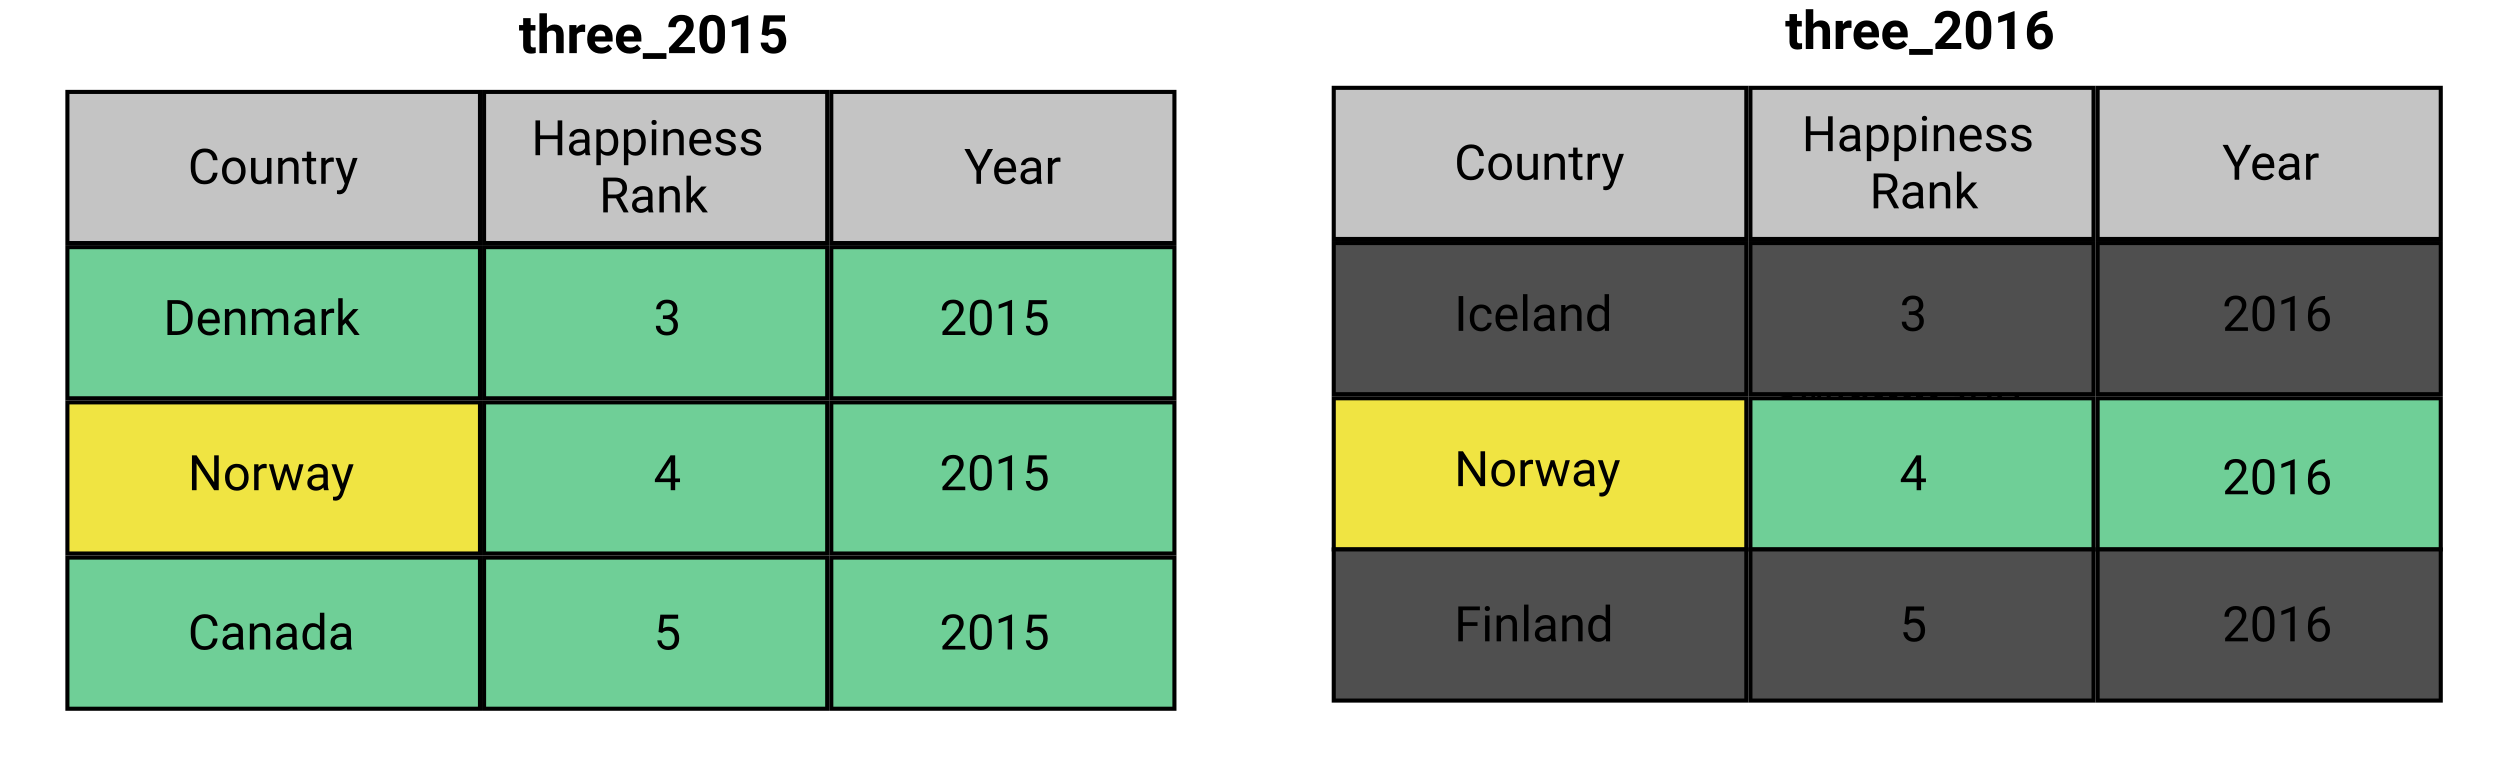 <svg width="612" height="187" viewBox="0 0 612 187" fill="none" xmlns="http://www.w3.org/2000/svg">
<rect width="612" height="187" fill="white"/>
<rect x="16.5" y="22.5" width="101" height="37" fill="#C4C4C4" stroke="black"/>
<rect x="118.5" y="22.5" width="84" height="37" fill="#C4C4C4" stroke="black"/>
<path d="M53.266 42.293C53.16 43.195 52.826 43.893 52.264 44.385C51.705 44.873 50.961 45.117 50.031 45.117C49.023 45.117 48.215 44.756 47.605 44.033C47 43.31 46.697 42.344 46.697 41.133V40.312C46.697 39.52 46.838 38.822 47.119 38.221C47.404 37.619 47.807 37.158 48.326 36.838C48.846 36.514 49.447 36.352 50.131 36.352C51.037 36.352 51.764 36.605 52.31 37.113C52.857 37.617 53.176 38.316 53.266 39.211H52.135C52.037 38.531 51.824 38.039 51.496 37.734C51.172 37.43 50.717 37.277 50.131 37.277C49.412 37.277 48.848 37.543 48.438 38.074C48.031 38.605 47.828 39.361 47.828 40.342V41.168C47.828 42.094 48.022 42.83 48.408 43.377C48.795 43.924 49.336 44.197 50.031 44.197C50.656 44.197 51.135 44.057 51.467 43.775C51.803 43.49 52.025 42.996 52.135 42.293H53.266ZM54.35 41.772C54.35 41.15 54.471 40.592 54.713 40.096C54.959 39.6 55.299 39.217 55.732 38.947C56.17 38.678 56.668 38.543 57.227 38.543C58.09 38.543 58.787 38.842 59.318 39.44C59.853 40.037 60.121 40.832 60.121 41.824V41.9C60.121 42.518 60.002 43.072 59.764 43.565C59.529 44.053 59.191 44.434 58.75 44.707C58.312 44.98 57.809 45.117 57.238 45.117C56.379 45.117 55.682 44.818 55.147 44.221C54.615 43.623 54.35 42.832 54.35 41.848V41.772ZM55.44 41.9C55.44 42.603 55.602 43.168 55.926 43.594C56.254 44.02 56.691 44.232 57.238 44.232C57.789 44.232 58.227 44.018 58.551 43.588C58.875 43.154 59.037 42.549 59.037 41.772C59.037 41.076 58.871 40.514 58.539 40.084C58.211 39.65 57.773 39.434 57.227 39.434C56.691 39.434 56.26 39.647 55.932 40.072C55.603 40.498 55.44 41.107 55.44 41.9ZM65.394 44.373C64.973 44.869 64.353 45.117 63.537 45.117C62.861 45.117 62.346 44.922 61.99 44.531C61.639 44.137 61.461 43.555 61.457 42.785V38.66H62.541V42.756C62.541 43.717 62.932 44.197 63.713 44.197C64.541 44.197 65.092 43.889 65.365 43.272V38.66H66.449V45H65.418L65.394 44.373ZM69.127 38.66L69.162 39.457C69.647 38.848 70.279 38.543 71.061 38.543C72.4 38.543 73.076 39.299 73.088 40.81V45H72.004V40.805C72 40.348 71.894 40.01 71.688 39.791C71.484 39.572 71.166 39.463 70.732 39.463C70.381 39.463 70.072 39.557 69.807 39.744C69.541 39.932 69.334 40.178 69.186 40.482V45H68.102V38.66H69.127ZM76.193 37.125V38.66H77.377V39.498H76.193V43.43C76.193 43.684 76.246 43.875 76.352 44.004C76.457 44.129 76.637 44.191 76.891 44.191C77.016 44.191 77.188 44.168 77.406 44.121V45C77.121 45.078 76.844 45.117 76.574 45.117C76.09 45.117 75.725 44.971 75.478 44.678C75.232 44.385 75.109 43.969 75.109 43.43V39.498H73.955V38.66H75.109V37.125H76.193ZM81.713 39.633C81.549 39.605 81.371 39.592 81.18 39.592C80.469 39.592 79.986 39.895 79.732 40.5V45H78.648V38.66H79.703L79.721 39.393C80.076 38.826 80.58 38.543 81.232 38.543C81.443 38.543 81.603 38.57 81.713 38.625V39.633ZM84.894 43.412L86.371 38.66H87.531L84.982 45.978C84.588 47.033 83.961 47.56 83.102 47.56L82.897 47.543L82.492 47.467V46.588L82.785 46.611C83.152 46.611 83.438 46.537 83.641 46.389C83.848 46.24 84.018 45.969 84.15 45.574L84.391 44.93L82.129 38.66H83.312L84.894 43.412Z" fill="black"/>
<path d="M129.901 4.443V6.132H131.075V7.478H129.901V10.905C129.901 11.159 129.95 11.341 130.047 11.451C130.144 11.561 130.33 11.616 130.605 11.616C130.809 11.616 130.988 11.601 131.145 11.572V12.962C130.785 13.072 130.415 13.127 130.034 13.127C128.748 13.127 128.092 12.477 128.066 11.178V7.478H127.063V6.132H128.066V4.443H129.901ZM133.887 6.881C134.374 6.297 134.985 6.005 135.722 6.005C137.211 6.005 137.967 6.87 137.988 8.601V13H136.153V8.652C136.153 8.258 136.069 7.968 135.899 7.782C135.73 7.592 135.449 7.497 135.055 7.497C134.518 7.497 134.128 7.704 133.887 8.119V13H132.053V3.25H133.887V6.881ZM143.231 7.852C142.981 7.818 142.761 7.801 142.571 7.801C141.877 7.801 141.422 8.036 141.206 8.506V13H139.372V6.132H141.104L141.155 6.951C141.523 6.32 142.033 6.005 142.685 6.005C142.888 6.005 143.079 6.032 143.256 6.087L143.231 7.852ZM147.154 13.127C146.147 13.127 145.326 12.818 144.691 12.2C144.06 11.582 143.745 10.759 143.745 9.731V9.553C143.745 8.863 143.878 8.248 144.145 7.706C144.412 7.16 144.788 6.741 145.275 6.449C145.766 6.153 146.324 6.005 146.951 6.005C147.89 6.005 148.629 6.301 149.166 6.894C149.708 7.486 149.979 8.326 149.979 9.414V10.163H145.605C145.664 10.611 145.842 10.971 146.138 11.242C146.439 11.512 146.817 11.648 147.274 11.648C147.981 11.648 148.533 11.392 148.931 10.88L149.833 11.889C149.557 12.278 149.185 12.583 148.715 12.803C148.246 13.019 147.725 13.127 147.154 13.127ZM146.944 7.49C146.58 7.49 146.284 7.613 146.056 7.858C145.831 8.104 145.688 8.455 145.624 8.912H148.176V8.766C148.167 8.36 148.057 8.047 147.846 7.827C147.634 7.602 147.334 7.49 146.944 7.49ZM154.187 13.127C153.18 13.127 152.359 12.818 151.724 12.2C151.094 11.582 150.778 10.759 150.778 9.731V9.553C150.778 8.863 150.912 8.248 151.178 7.706C151.445 7.16 151.821 6.741 152.308 6.449C152.799 6.153 153.358 6.005 153.984 6.005C154.923 6.005 155.662 6.301 156.199 6.894C156.741 7.486 157.012 8.326 157.012 9.414V10.163H152.638C152.697 10.611 152.875 10.971 153.171 11.242C153.472 11.512 153.851 11.648 154.308 11.648C155.014 11.648 155.567 11.392 155.964 10.88L156.866 11.889C156.591 12.278 156.218 12.583 155.749 12.803C155.279 13.019 154.758 13.127 154.187 13.127ZM153.978 7.49C153.614 7.49 153.317 7.613 153.089 7.858C152.865 8.104 152.721 8.455 152.657 8.912H155.209V8.766C155.201 8.36 155.09 8.047 154.879 7.827C154.667 7.602 154.367 7.49 153.978 7.49ZM163.144 14.435H157.361V13H163.144V14.435ZM170.12 13H163.785V11.743L166.774 8.557C167.185 8.108 167.487 7.717 167.682 7.382C167.881 7.048 167.98 6.731 167.98 6.43C167.98 6.02 167.877 5.698 167.669 5.465C167.462 5.228 167.166 5.11 166.781 5.11C166.366 5.11 166.038 5.254 165.797 5.542C165.56 5.825 165.441 6.2 165.441 6.665H163.601C163.601 6.102 163.734 5.588 164 5.123C164.271 4.657 164.652 4.293 165.143 4.031C165.634 3.764 166.19 3.631 166.812 3.631C167.765 3.631 168.503 3.859 169.028 4.316C169.557 4.773 169.821 5.419 169.821 6.252C169.821 6.709 169.703 7.175 169.466 7.649C169.229 8.123 168.823 8.675 168.247 9.306L166.146 11.521H170.12V13ZM177.47 9.179C177.47 10.457 177.206 11.434 176.677 12.111C176.148 12.788 175.373 13.127 174.354 13.127C173.346 13.127 172.576 12.795 172.043 12.13C171.51 11.466 171.237 10.514 171.224 9.274V7.573C171.224 6.282 171.491 5.302 172.024 4.634C172.561 3.965 173.334 3.631 174.341 3.631C175.348 3.631 176.118 3.963 176.651 4.627C177.185 5.288 177.458 6.238 177.47 7.478V9.179ZM175.636 7.312C175.636 6.547 175.53 5.99 175.318 5.643C175.111 5.292 174.785 5.116 174.341 5.116C173.909 5.116 173.59 5.283 173.382 5.618C173.179 5.948 173.071 6.466 173.059 7.173V9.42C173.059 10.173 173.16 10.734 173.363 11.102C173.571 11.466 173.901 11.648 174.354 11.648C174.802 11.648 175.126 11.472 175.325 11.121C175.524 10.77 175.627 10.232 175.636 9.509V7.312ZM183.17 13H181.336V5.929L179.146 6.608V5.116L182.974 3.745H183.17V13ZM186.452 8.455L186.985 3.758H192.165V5.288H188.49L188.261 7.274C188.697 7.042 189.16 6.925 189.651 6.925C190.532 6.925 191.221 7.198 191.721 7.744C192.22 8.29 192.47 9.054 192.47 10.036C192.47 10.632 192.343 11.168 192.089 11.642C191.839 12.111 191.479 12.477 191.01 12.74C190.54 12.998 189.986 13.127 189.347 13.127C188.788 13.127 188.27 13.015 187.792 12.79C187.313 12.562 186.935 12.242 186.655 11.832C186.38 11.421 186.234 10.954 186.217 10.429H188.033C188.071 10.814 188.204 11.115 188.433 11.331C188.665 11.542 188.968 11.648 189.34 11.648C189.755 11.648 190.075 11.5 190.299 11.204C190.523 10.903 190.635 10.48 190.635 9.934C190.635 9.409 190.506 9.007 190.248 8.728C189.99 8.449 189.624 8.309 189.15 8.309C188.714 8.309 188.361 8.423 188.09 8.652L187.912 8.817L186.452 8.455Z" fill="black"/>
<path d="M137.641 38H136.51V34.057H132.209V38H131.084V29.469H132.209V33.137H136.51V29.469H137.641V38ZM143.383 38C143.32 37.875 143.27 37.652 143.23 37.332C142.727 37.855 142.125 38.117 141.426 38.117C140.801 38.117 140.287 37.941 139.885 37.59C139.486 37.234 139.287 36.785 139.287 36.242C139.287 35.582 139.537 35.07 140.037 34.707C140.541 34.34 141.248 34.156 142.158 34.156H143.213V33.658C143.213 33.279 143.1 32.978 142.873 32.756C142.646 32.529 142.312 32.416 141.871 32.416C141.484 32.416 141.16 32.514 140.898 32.709C140.637 32.904 140.506 33.141 140.506 33.418H139.416C139.416 33.102 139.527 32.797 139.75 32.504C139.977 32.207 140.281 31.973 140.664 31.801C141.051 31.629 141.475 31.543 141.936 31.543C142.666 31.543 143.238 31.727 143.652 32.094C144.066 32.457 144.281 32.959 144.297 33.6V36.518C144.297 37.1 144.371 37.562 144.52 37.906V38H143.383ZM141.584 37.174C141.924 37.174 142.246 37.086 142.551 36.91C142.855 36.734 143.076 36.506 143.213 36.225V34.924H142.363C141.035 34.924 140.371 35.312 140.371 36.09C140.371 36.43 140.484 36.695 140.711 36.887C140.938 37.078 141.229 37.174 141.584 37.174ZM151.352 34.9C151.352 35.865 151.131 36.643 150.689 37.232C150.248 37.822 149.65 38.117 148.896 38.117C148.127 38.117 147.521 37.873 147.08 37.385V40.438H145.996V31.66H146.986L147.039 32.363C147.48 31.816 148.094 31.543 148.879 31.543C149.641 31.543 150.242 31.83 150.684 32.404C151.129 32.978 151.352 33.777 151.352 34.801V34.9ZM150.268 34.777C150.268 34.062 150.115 33.498 149.811 33.084C149.506 32.67 149.088 32.463 148.557 32.463C147.9 32.463 147.408 32.754 147.08 33.336V36.365C147.404 36.943 147.9 37.232 148.568 37.232C149.088 37.232 149.5 37.027 149.805 36.617C150.113 36.203 150.268 35.59 150.268 34.777ZM158.09 34.9C158.09 35.865 157.869 36.643 157.428 37.232C156.986 37.822 156.389 38.117 155.635 38.117C154.865 38.117 154.26 37.873 153.818 37.385V40.438H152.734V31.66H153.725L153.777 32.363C154.219 31.816 154.832 31.543 155.617 31.543C156.379 31.543 156.98 31.83 157.422 32.404C157.867 32.978 158.09 33.777 158.09 34.801V34.9ZM157.006 34.777C157.006 34.062 156.854 33.498 156.549 33.084C156.244 32.67 155.826 32.463 155.295 32.463C154.639 32.463 154.146 32.754 153.818 33.336V36.365C154.143 36.943 154.639 37.232 155.307 37.232C155.826 37.232 156.238 37.027 156.543 36.617C156.852 36.203 157.006 35.59 157.006 34.777ZM160.65 38H159.566V31.66H160.65V38ZM159.479 29.979C159.479 29.803 159.531 29.654 159.637 29.533C159.746 29.412 159.906 29.352 160.117 29.352C160.328 29.352 160.488 29.412 160.598 29.533C160.707 29.654 160.762 29.803 160.762 29.979C160.762 30.154 160.707 30.301 160.598 30.418C160.488 30.535 160.328 30.594 160.117 30.594C159.906 30.594 159.746 30.535 159.637 30.418C159.531 30.301 159.479 30.154 159.479 29.979ZM163.416 31.66L163.451 32.457C163.936 31.848 164.568 31.543 165.35 31.543C166.689 31.543 167.365 32.299 167.377 33.81V38H166.293V33.805C166.289 33.348 166.184 33.01 165.977 32.791C165.773 32.572 165.455 32.463 165.021 32.463C164.67 32.463 164.361 32.557 164.096 32.744C163.83 32.932 163.623 33.178 163.475 33.482V38H162.391V31.66H163.416ZM171.643 38.117C170.783 38.117 170.084 37.836 169.545 37.273C169.006 36.707 168.736 35.951 168.736 35.006V34.807C168.736 34.178 168.855 33.617 169.094 33.125C169.336 32.629 169.672 32.242 170.102 31.965C170.535 31.684 171.004 31.543 171.508 31.543C172.332 31.543 172.973 31.814 173.43 32.357C173.887 32.9 174.115 33.678 174.115 34.69V35.141H169.82C169.836 35.766 170.018 36.272 170.365 36.658C170.717 37.041 171.162 37.232 171.701 37.232C172.084 37.232 172.408 37.154 172.674 36.998C172.939 36.842 173.172 36.635 173.371 36.377L174.033 36.893C173.502 37.709 172.705 38.117 171.643 38.117ZM171.508 32.434C171.07 32.434 170.703 32.594 170.406 32.914C170.109 33.23 169.926 33.676 169.855 34.25H173.031V34.168C173 33.617 172.852 33.191 172.586 32.891C172.32 32.586 171.961 32.434 171.508 32.434ZM179.066 36.318C179.066 36.025 178.955 35.799 178.732 35.639C178.514 35.475 178.129 35.334 177.578 35.217C177.031 35.1 176.596 34.959 176.271 34.795C175.951 34.631 175.713 34.435 175.557 34.209C175.404 33.982 175.328 33.713 175.328 33.4C175.328 32.881 175.547 32.441 175.984 32.082C176.426 31.723 176.988 31.543 177.672 31.543C178.391 31.543 178.973 31.729 179.418 32.1C179.867 32.471 180.092 32.945 180.092 33.523H179.002C179.002 33.227 178.875 32.971 178.621 32.756C178.371 32.541 178.055 32.434 177.672 32.434C177.277 32.434 176.969 32.52 176.746 32.691C176.523 32.863 176.412 33.088 176.412 33.365C176.412 33.627 176.516 33.824 176.723 33.957C176.93 34.09 177.303 34.217 177.842 34.338C178.385 34.459 178.824 34.603 179.16 34.772C179.496 34.94 179.744 35.143 179.904 35.381C180.068 35.615 180.15 35.902 180.15 36.242C180.15 36.809 179.924 37.264 179.471 37.607C179.018 37.947 178.43 38.117 177.707 38.117C177.199 38.117 176.75 38.027 176.359 37.848C175.969 37.668 175.662 37.418 175.439 37.098C175.221 36.773 175.111 36.424 175.111 36.049H176.195C176.215 36.412 176.359 36.701 176.629 36.916C176.902 37.127 177.262 37.232 177.707 37.232C178.117 37.232 178.445 37.15 178.691 36.986C178.941 36.818 179.066 36.596 179.066 36.318ZM185.254 36.318C185.254 36.025 185.143 35.799 184.92 35.639C184.701 35.475 184.316 35.334 183.766 35.217C183.219 35.1 182.783 34.959 182.459 34.795C182.139 34.631 181.9 34.435 181.744 34.209C181.592 33.982 181.516 33.713 181.516 33.4C181.516 32.881 181.734 32.441 182.172 32.082C182.613 31.723 183.176 31.543 183.859 31.543C184.578 31.543 185.16 31.729 185.605 32.1C186.055 32.471 186.279 32.945 186.279 33.523H185.189C185.189 33.227 185.062 32.971 184.809 32.756C184.559 32.541 184.242 32.434 183.859 32.434C183.465 32.434 183.156 32.52 182.934 32.691C182.711 32.863 182.6 33.088 182.6 33.365C182.6 33.627 182.703 33.824 182.91 33.957C183.117 34.09 183.49 34.217 184.029 34.338C184.572 34.459 185.012 34.603 185.348 34.772C185.684 34.94 185.932 35.143 186.092 35.381C186.256 35.615 186.338 35.902 186.338 36.242C186.338 36.809 186.111 37.264 185.658 37.607C185.205 37.947 184.617 38.117 183.895 38.117C183.387 38.117 182.938 38.027 182.547 37.848C182.156 37.668 181.85 37.418 181.627 37.098C181.408 36.773 181.299 36.424 181.299 36.049H182.383C182.402 36.412 182.547 36.701 182.816 36.916C183.09 37.127 183.449 37.232 183.895 37.232C184.305 37.232 184.633 37.15 184.879 36.986C185.129 36.818 185.254 36.596 185.254 36.318ZM150.807 48.549H148.803V52H147.672V43.469H150.496C151.457 43.469 152.195 43.688 152.711 44.125C153.23 44.562 153.49 45.199 153.49 46.035C153.49 46.566 153.346 47.029 153.057 47.424C152.771 47.818 152.373 48.113 151.861 48.309L153.865 51.93V52H152.658L150.807 48.549ZM148.803 47.629H150.531C151.09 47.629 151.533 47.484 151.861 47.195C152.193 46.906 152.359 46.52 152.359 46.035C152.359 45.508 152.201 45.103 151.885 44.822C151.572 44.541 151.119 44.398 150.525 44.395H148.803V47.629ZM158.816 52C158.754 51.875 158.703 51.652 158.664 51.332C158.16 51.855 157.559 52.117 156.859 52.117C156.234 52.117 155.721 51.941 155.318 51.59C154.92 51.234 154.721 50.785 154.721 50.242C154.721 49.582 154.971 49.07 155.471 48.707C155.975 48.34 156.682 48.156 157.592 48.156H158.646V47.658C158.646 47.279 158.533 46.978 158.307 46.756C158.08 46.529 157.746 46.416 157.305 46.416C156.918 46.416 156.594 46.514 156.332 46.709C156.07 46.904 155.939 47.141 155.939 47.418H154.85C154.85 47.102 154.961 46.797 155.184 46.504C155.41 46.207 155.715 45.973 156.098 45.801C156.484 45.629 156.908 45.543 157.369 45.543C158.1 45.543 158.672 45.727 159.086 46.094C159.5 46.457 159.715 46.959 159.73 47.6V50.518C159.73 51.1 159.805 51.562 159.953 51.906V52H158.816ZM157.018 51.174C157.357 51.174 157.68 51.086 157.984 50.91C158.289 50.734 158.51 50.506 158.646 50.225V48.924H157.797C156.469 48.924 155.805 49.312 155.805 50.09C155.805 50.43 155.918 50.695 156.145 50.887C156.371 51.078 156.662 51.174 157.018 51.174ZM162.455 45.66L162.49 46.457C162.975 45.848 163.607 45.543 164.389 45.543C165.729 45.543 166.404 46.299 166.416 47.81V52H165.332V47.805C165.328 47.348 165.223 47.01 165.016 46.791C164.812 46.572 164.494 46.463 164.061 46.463C163.709 46.463 163.4 46.557 163.135 46.744C162.869 46.932 162.662 47.178 162.514 47.482V52H161.43V45.66H162.455ZM169.82 49.065L169.141 49.773V52H168.057V43H169.141V48.443L169.721 47.746L171.695 45.66H173.014L170.547 48.309L173.301 52H172.029L169.82 49.065Z" fill="black"/>
<rect x="16.5" y="60.5" width="101" height="37" fill="#6FCF97" stroke="black"/>
<path d="M40.99 82V73.469H43.398C44.141 73.469 44.797 73.633 45.367 73.961C45.938 74.289 46.377 74.756 46.685 75.361C46.998 75.967 47.156 76.662 47.16 77.447V77.992C47.16 78.797 47.004 79.502 46.691 80.107C46.383 80.713 45.94 81.178 45.361 81.502C44.787 81.826 44.117 81.992 43.352 82H40.99ZM42.115 74.394V81.08H43.299C44.166 81.08 44.84 80.811 45.32 80.272C45.805 79.732 46.047 78.965 46.047 77.969V77.471C46.047 76.502 45.818 75.75 45.361 75.215C44.908 74.676 44.264 74.402 43.428 74.394H42.115ZM51.326 82.117C50.467 82.117 49.768 81.836 49.228 81.273C48.69 80.707 48.42 79.951 48.42 79.006V78.807C48.42 78.178 48.539 77.617 48.777 77.125C49.02 76.629 49.355 76.242 49.785 75.965C50.219 75.684 50.688 75.543 51.191 75.543C52.016 75.543 52.656 75.814 53.113 76.357C53.57 76.9 53.799 77.678 53.799 78.689V79.141H49.504C49.52 79.766 49.701 80.272 50.049 80.658C50.4 81.041 50.846 81.232 51.385 81.232C51.768 81.232 52.092 81.154 52.357 80.998C52.623 80.842 52.855 80.635 53.055 80.377L53.717 80.893C53.185 81.709 52.389 82.117 51.326 82.117ZM51.191 76.434C50.754 76.434 50.387 76.594 50.09 76.914C49.793 77.231 49.609 77.676 49.539 78.25H52.715V78.168C52.684 77.617 52.535 77.191 52.27 76.891C52.004 76.586 51.645 76.434 51.191 76.434ZM56.084 75.66L56.119 76.457C56.603 75.848 57.236 75.543 58.018 75.543C59.357 75.543 60.033 76.299 60.045 77.811V82H58.961V77.805C58.957 77.348 58.852 77.01 58.645 76.791C58.441 76.572 58.123 76.463 57.69 76.463C57.338 76.463 57.029 76.557 56.764 76.744C56.498 76.932 56.291 77.178 56.143 77.482V82H55.059V75.66H56.084ZM62.699 75.66L62.728 76.363C63.193 75.816 63.82 75.543 64.609 75.543C65.496 75.543 66.1 75.883 66.42 76.562C66.631 76.258 66.904 76.012 67.24 75.824C67.58 75.637 67.981 75.543 68.441 75.543C69.832 75.543 70.539 76.279 70.562 77.752V82H69.478V77.816C69.478 77.363 69.375 77.025 69.168 76.803C68.961 76.576 68.613 76.463 68.125 76.463C67.723 76.463 67.389 76.584 67.123 76.826C66.857 77.064 66.703 77.387 66.66 77.793V82H65.57V77.846C65.57 76.924 65.119 76.463 64.217 76.463C63.506 76.463 63.02 76.766 62.758 77.371V82H61.674V75.66H62.699ZM76.117 82C76.055 81.875 76.004 81.652 75.965 81.332C75.461 81.856 74.859 82.117 74.16 82.117C73.535 82.117 73.022 81.941 72.619 81.59C72.221 81.234 72.022 80.785 72.022 80.242C72.022 79.582 72.272 79.07 72.772 78.707C73.275 78.34 73.982 78.156 74.893 78.156H75.947V77.658C75.947 77.279 75.834 76.978 75.607 76.756C75.381 76.529 75.047 76.416 74.606 76.416C74.219 76.416 73.894 76.514 73.633 76.709C73.371 76.904 73.24 77.141 73.24 77.418H72.15C72.15 77.102 72.262 76.797 72.484 76.504C72.711 76.207 73.016 75.973 73.398 75.801C73.785 75.629 74.209 75.543 74.67 75.543C75.4 75.543 75.973 75.727 76.387 76.094C76.801 76.457 77.016 76.959 77.031 77.6V80.518C77.031 81.1 77.106 81.562 77.254 81.906V82H76.117ZM74.318 81.174C74.658 81.174 74.981 81.086 75.285 80.91C75.59 80.734 75.811 80.506 75.947 80.225V78.924H75.098C73.769 78.924 73.106 79.312 73.106 80.09C73.106 80.43 73.219 80.695 73.445 80.887C73.672 81.078 73.963 81.174 74.318 81.174ZM81.795 76.633C81.631 76.606 81.453 76.592 81.262 76.592C80.551 76.592 80.068 76.894 79.814 77.5V82H78.731V75.66H79.785L79.803 76.393C80.158 75.826 80.662 75.543 81.314 75.543C81.525 75.543 81.686 75.57 81.795 75.625V76.633ZM84.566 79.064L83.887 79.773V82H82.803V73H83.887V78.443L84.467 77.746L86.441 75.66H87.76L85.293 78.309L88.047 82H86.775L84.566 79.064Z" fill="black"/>
<rect x="203.5" y="22.5" width="84" height="37" fill="#C4C4C4" stroke="black"/>
<rect x="118.5" y="60.5" width="84" height="37" fill="#6FCF97" stroke="black"/>
<rect x="203.5" y="60.5" width="84" height="37" fill="#6FCF97" stroke="black"/>
<path d="M162.285 77.207H163.1C163.611 77.199 164.014 77.064 164.307 76.803C164.6 76.541 164.746 76.188 164.746 75.742C164.746 74.742 164.248 74.242 163.252 74.242C162.783 74.242 162.408 74.377 162.127 74.647C161.85 74.912 161.711 75.266 161.711 75.707H160.627C160.627 75.031 160.873 74.471 161.365 74.025C161.861 73.576 162.49 73.352 163.252 73.352C164.057 73.352 164.688 73.564 165.145 73.99C165.602 74.416 165.83 75.008 165.83 75.766C165.83 76.137 165.709 76.496 165.467 76.844C165.229 77.191 164.902 77.451 164.488 77.623C164.957 77.772 165.318 78.018 165.572 78.361C165.83 78.705 165.959 79.125 165.959 79.621C165.959 80.387 165.709 80.994 165.209 81.443C164.709 81.893 164.059 82.117 163.258 82.117C162.457 82.117 161.805 81.9 161.301 81.467C160.801 81.033 160.551 80.461 160.551 79.75H161.641C161.641 80.199 161.787 80.559 162.08 80.828C162.373 81.098 162.766 81.232 163.258 81.232C163.781 81.232 164.182 81.096 164.459 80.822C164.736 80.549 164.875 80.156 164.875 79.644C164.875 79.148 164.723 78.768 164.418 78.502C164.113 78.236 163.674 78.1 163.1 78.092H162.285V77.207Z" fill="black"/>
<path d="M236.299 82H230.709V81.221L233.662 77.939C234.1 77.443 234.4 77.041 234.564 76.732C234.732 76.42 234.816 76.098 234.816 75.766C234.816 75.32 234.682 74.955 234.412 74.67C234.143 74.385 233.783 74.242 233.334 74.242C232.795 74.242 232.375 74.397 232.074 74.705C231.777 75.01 231.629 75.436 231.629 75.982H230.545C230.545 75.197 230.797 74.562 231.301 74.078C231.809 73.594 232.486 73.352 233.334 73.352C234.127 73.352 234.754 73.561 235.215 73.978C235.676 74.393 235.906 74.945 235.906 75.637C235.906 76.477 235.371 77.477 234.301 78.637L232.016 81.115H236.299V82ZM242.797 78.361C242.797 79.631 242.58 80.574 242.146 81.191C241.713 81.809 241.035 82.117 240.113 82.117C239.203 82.117 238.529 81.816 238.092 81.215C237.654 80.609 237.428 79.707 237.412 78.508V77.061C237.412 75.807 237.629 74.875 238.062 74.266C238.496 73.656 239.176 73.352 240.102 73.352C241.02 73.352 241.695 73.647 242.129 74.236C242.562 74.822 242.785 75.728 242.797 76.955V78.361ZM241.713 76.879C241.713 75.961 241.584 75.293 241.326 74.875C241.068 74.453 240.66 74.242 240.102 74.242C239.547 74.242 239.143 74.451 238.889 74.869C238.635 75.287 238.504 75.93 238.496 76.797V78.531C238.496 79.453 238.629 80.135 238.895 80.576C239.164 81.014 239.57 81.232 240.113 81.232C240.648 81.232 241.045 81.025 241.303 80.611C241.564 80.197 241.701 79.545 241.713 78.654V76.879ZM247.748 82H246.658V74.775L244.473 75.578V74.594L247.578 73.428H247.748V82ZM251.422 77.723L251.855 73.469H256.227V74.471H252.775L252.518 76.797C252.936 76.551 253.41 76.428 253.941 76.428C254.719 76.428 255.336 76.686 255.793 77.201C256.25 77.713 256.479 78.406 256.479 79.281C256.479 80.16 256.24 80.853 255.764 81.361C255.291 81.865 254.629 82.117 253.777 82.117C253.023 82.117 252.408 81.908 251.932 81.49C251.455 81.072 251.184 80.494 251.117 79.756H252.143C252.209 80.244 252.383 80.613 252.664 80.863C252.945 81.109 253.316 81.232 253.777 81.232C254.281 81.232 254.676 81.061 254.961 80.717C255.25 80.373 255.395 79.898 255.395 79.293C255.395 78.723 255.238 78.266 254.926 77.922C254.617 77.574 254.205 77.4 253.689 77.4C253.217 77.4 252.846 77.504 252.576 77.711L252.289 77.945L251.422 77.723Z" fill="black"/>
<rect x="16.5" y="98.5" width="101" height="37" fill="#F0E442" stroke="black"/>
<path d="M53.547 120H52.416L48.121 113.426V120H46.99V111.469H48.121L52.428 118.072V111.469H53.547V120ZM55.088 116.771C55.088 116.15 55.209 115.592 55.451 115.096C55.697 114.6 56.037 114.217 56.471 113.947C56.908 113.678 57.406 113.543 57.965 113.543C58.828 113.543 59.525 113.842 60.057 114.439C60.592 115.037 60.859 115.832 60.859 116.824V116.9C60.859 117.518 60.74 118.072 60.502 118.564C60.268 119.053 59.93 119.434 59.488 119.707C59.051 119.98 58.547 120.117 57.977 120.117C57.117 120.117 56.42 119.818 55.885 119.221C55.353 118.623 55.088 117.832 55.088 116.848V116.771ZM56.178 116.9C56.178 117.604 56.34 118.168 56.664 118.594C56.992 119.02 57.43 119.232 57.977 119.232C58.527 119.232 58.965 119.018 59.289 118.588C59.613 118.154 59.775 117.549 59.775 116.771C59.775 116.076 59.609 115.514 59.277 115.084C58.949 114.65 58.512 114.434 57.965 114.434C57.43 114.434 56.998 114.646 56.67 115.072C56.342 115.498 56.178 116.107 56.178 116.9ZM65.283 114.633C65.119 114.605 64.941 114.592 64.75 114.592C64.039 114.592 63.557 114.895 63.303 115.5V120H62.219V113.66H63.273L63.291 114.393C63.647 113.826 64.15 113.543 64.803 113.543C65.014 113.543 65.174 113.57 65.283 113.625V114.633ZM72.004 118.506L73.223 113.66H74.307L72.461 120H71.582L70.041 115.195L68.541 120H67.662L65.822 113.66H66.9L68.148 118.406L69.625 113.66H70.498L72.004 118.506ZM79.328 120C79.266 119.875 79.215 119.652 79.176 119.332C78.672 119.855 78.07 120.117 77.371 120.117C76.746 120.117 76.232 119.941 75.83 119.59C75.432 119.234 75.232 118.785 75.232 118.242C75.232 117.582 75.482 117.07 75.982 116.707C76.486 116.34 77.193 116.156 78.103 116.156H79.158V115.658C79.158 115.279 79.045 114.979 78.818 114.756C78.592 114.529 78.258 114.416 77.816 114.416C77.43 114.416 77.106 114.514 76.844 114.709C76.582 114.904 76.451 115.141 76.451 115.418H75.361C75.361 115.102 75.473 114.797 75.695 114.504C75.922 114.207 76.227 113.973 76.609 113.801C76.996 113.629 77.42 113.543 77.881 113.543C78.611 113.543 79.184 113.727 79.598 114.094C80.012 114.457 80.227 114.959 80.242 115.6V118.518C80.242 119.1 80.316 119.562 80.465 119.906V120H79.328ZM77.529 119.174C77.869 119.174 78.191 119.086 78.496 118.91C78.801 118.734 79.022 118.506 79.158 118.225V116.924H78.309C76.981 116.924 76.316 117.312 76.316 118.09C76.316 118.43 76.43 118.695 76.656 118.887C76.883 119.078 77.174 119.174 77.529 119.174ZM83.922 118.412L85.398 113.66H86.559L84.01 120.979C83.615 122.033 82.988 122.561 82.129 122.561L81.924 122.543L81.519 122.467V121.588L81.812 121.611C82.18 121.611 82.465 121.537 82.668 121.389C82.875 121.24 83.045 120.969 83.178 120.574L83.418 119.93L81.156 113.66H82.34L83.922 118.412Z" fill="black"/>
<rect x="118.5" y="98.5" width="84" height="37" fill="#6FCF97" stroke="black"/>
<rect x="203.5" y="98.5" width="84" height="37" fill="#6FCF97" stroke="black"/>
<path d="M165.285 117.135H166.469V118.02H165.285V120H164.195V118.02H160.311V117.381L164.131 111.469H165.285V117.135ZM161.541 117.135H164.195V112.951L164.066 113.186L161.541 117.135Z" fill="black"/>
<path d="M236.299 120H230.709V119.221L233.662 115.939C234.1 115.443 234.4 115.041 234.564 114.732C234.732 114.42 234.816 114.098 234.816 113.766C234.816 113.32 234.682 112.955 234.412 112.67C234.143 112.385 233.783 112.242 233.334 112.242C232.795 112.242 232.375 112.396 232.074 112.705C231.777 113.01 231.629 113.436 231.629 113.982H230.545C230.545 113.197 230.797 112.562 231.301 112.078C231.809 111.594 232.486 111.352 233.334 111.352C234.127 111.352 234.754 111.561 235.215 111.979C235.676 112.393 235.906 112.945 235.906 113.637C235.906 114.477 235.371 115.477 234.301 116.637L232.016 119.115H236.299V120ZM242.797 116.361C242.797 117.631 242.58 118.574 242.146 119.191C241.713 119.809 241.035 120.117 240.113 120.117C239.203 120.117 238.529 119.816 238.092 119.215C237.654 118.609 237.428 117.707 237.412 116.508V115.061C237.412 113.807 237.629 112.875 238.062 112.266C238.496 111.656 239.176 111.352 240.102 111.352C241.02 111.352 241.695 111.646 242.129 112.236C242.562 112.822 242.785 113.729 242.797 114.955V116.361ZM241.713 114.879C241.713 113.961 241.584 113.293 241.326 112.875C241.068 112.453 240.66 112.242 240.102 112.242C239.547 112.242 239.143 112.451 238.889 112.869C238.635 113.287 238.504 113.93 238.496 114.797V116.531C238.496 117.453 238.629 118.135 238.895 118.576C239.164 119.014 239.57 119.232 240.113 119.232C240.648 119.232 241.045 119.025 241.303 118.611C241.564 118.197 241.701 117.545 241.713 116.654V114.879ZM247.748 120H246.658V112.775L244.473 113.578V112.594L247.578 111.428H247.748V120ZM251.422 115.723L251.855 111.469H256.227V112.471H252.775L252.518 114.797C252.936 114.551 253.41 114.428 253.941 114.428C254.719 114.428 255.336 114.686 255.793 115.201C256.25 115.713 256.479 116.406 256.479 117.281C256.479 118.16 256.24 118.854 255.764 119.361C255.291 119.865 254.629 120.117 253.777 120.117C253.023 120.117 252.408 119.908 251.932 119.49C251.455 119.072 251.184 118.494 251.117 117.756H252.143C252.209 118.244 252.383 118.613 252.664 118.863C252.945 119.109 253.316 119.232 253.777 119.232C254.281 119.232 254.676 119.061 254.961 118.717C255.25 118.373 255.395 117.898 255.395 117.293C255.395 116.723 255.238 116.266 254.926 115.922C254.617 115.574 254.205 115.4 253.689 115.4C253.217 115.4 252.846 115.504 252.576 115.711L252.289 115.945L251.422 115.723Z" fill="black"/>
<rect x="16.5" y="136.5" width="101" height="37" fill="#6FCF97" stroke="black"/>
<path d="M53.266 156.293C53.16 157.195 52.826 157.893 52.264 158.385C51.705 158.873 50.961 159.117 50.031 159.117C49.023 159.117 48.215 158.756 47.605 158.033C47 157.311 46.697 156.344 46.697 155.133V154.312C46.697 153.52 46.838 152.822 47.119 152.221C47.404 151.619 47.807 151.158 48.326 150.838C48.846 150.514 49.447 150.352 50.131 150.352C51.037 150.352 51.764 150.605 52.31 151.113C52.857 151.617 53.176 152.316 53.266 153.211H52.135C52.037 152.531 51.824 152.039 51.496 151.734C51.172 151.43 50.717 151.277 50.131 151.277C49.412 151.277 48.848 151.543 48.438 152.074C48.031 152.605 47.828 153.361 47.828 154.342V155.168C47.828 156.094 48.022 156.83 48.408 157.377C48.795 157.924 49.336 158.197 50.031 158.197C50.656 158.197 51.135 158.057 51.467 157.775C51.803 157.49 52.025 156.996 52.135 156.293H53.266ZM58.551 159C58.488 158.875 58.438 158.652 58.398 158.332C57.895 158.855 57.293 159.117 56.594 159.117C55.969 159.117 55.455 158.941 55.053 158.59C54.654 158.234 54.455 157.785 54.455 157.242C54.455 156.582 54.705 156.07 55.205 155.707C55.709 155.34 56.416 155.156 57.326 155.156H58.381V154.658C58.381 154.279 58.268 153.979 58.041 153.756C57.815 153.529 57.48 153.416 57.039 153.416C56.652 153.416 56.328 153.514 56.066 153.709C55.805 153.904 55.674 154.141 55.674 154.418H54.584C54.584 154.102 54.695 153.797 54.918 153.504C55.145 153.207 55.449 152.973 55.832 152.801C56.219 152.629 56.643 152.543 57.103 152.543C57.834 152.543 58.406 152.727 58.82 153.094C59.234 153.457 59.449 153.959 59.465 154.6V157.518C59.465 158.1 59.539 158.562 59.688 158.906V159H58.551ZM56.752 158.174C57.092 158.174 57.414 158.086 57.719 157.91C58.023 157.734 58.244 157.506 58.381 157.225V155.924H57.531C56.203 155.924 55.539 156.312 55.539 157.09C55.539 157.43 55.652 157.695 55.879 157.887C56.105 158.078 56.397 158.174 56.752 158.174ZM62.19 152.66L62.225 153.457C62.709 152.848 63.342 152.543 64.123 152.543C65.463 152.543 66.139 153.299 66.15 154.811V159H65.066V154.805C65.062 154.348 64.957 154.01 64.75 153.791C64.547 153.572 64.228 153.463 63.795 153.463C63.443 153.463 63.135 153.557 62.869 153.744C62.603 153.932 62.397 154.178 62.248 154.482V159H61.164V152.66H62.19ZM71.699 159C71.637 158.875 71.586 158.652 71.547 158.332C71.043 158.855 70.441 159.117 69.742 159.117C69.117 159.117 68.603 158.941 68.201 158.59C67.803 158.234 67.603 157.785 67.603 157.242C67.603 156.582 67.853 156.07 68.353 155.707C68.857 155.34 69.564 155.156 70.475 155.156H71.529V154.658C71.529 154.279 71.416 153.979 71.189 153.756C70.963 153.529 70.629 153.416 70.188 153.416C69.801 153.416 69.477 153.514 69.215 153.709C68.953 153.904 68.822 154.141 68.822 154.418H67.732C67.732 154.102 67.844 153.797 68.066 153.504C68.293 153.207 68.598 152.973 68.981 152.801C69.367 152.629 69.791 152.543 70.252 152.543C70.982 152.543 71.555 152.727 71.969 153.094C72.383 153.457 72.598 153.959 72.613 154.6V157.518C72.613 158.1 72.688 158.562 72.836 158.906V159H71.699ZM69.9 158.174C70.24 158.174 70.562 158.086 70.867 157.91C71.172 157.734 71.393 157.506 71.529 157.225V155.924H70.68C69.352 155.924 68.688 156.312 68.688 157.09C68.688 157.43 68.801 157.695 69.027 157.887C69.254 158.078 69.545 158.174 69.9 158.174ZM74.049 155.777C74.049 154.805 74.279 154.023 74.74 153.434C75.201 152.84 75.805 152.543 76.551 152.543C77.293 152.543 77.881 152.797 78.314 153.305V150H79.398V159H78.402L78.35 158.32C77.916 158.852 77.312 159.117 76.539 159.117C75.805 159.117 75.205 158.816 74.74 158.215C74.279 157.613 74.049 156.828 74.049 155.859V155.777ZM75.133 155.9C75.133 156.619 75.281 157.182 75.578 157.588C75.875 157.994 76.285 158.197 76.809 158.197C77.496 158.197 77.998 157.889 78.314 157.271V154.359C77.99 153.762 77.492 153.463 76.82 153.463C76.289 153.463 75.875 153.668 75.578 154.078C75.281 154.488 75.133 155.096 75.133 155.9ZM85 159C84.938 158.875 84.887 158.652 84.848 158.332C84.344 158.855 83.742 159.117 83.043 159.117C82.418 159.117 81.904 158.941 81.502 158.59C81.103 158.234 80.904 157.785 80.904 157.242C80.904 156.582 81.154 156.07 81.654 155.707C82.158 155.34 82.865 155.156 83.775 155.156H84.83V154.658C84.83 154.279 84.717 153.979 84.49 153.756C84.264 153.529 83.93 153.416 83.488 153.416C83.102 153.416 82.777 153.514 82.516 153.709C82.254 153.904 82.123 154.141 82.123 154.418H81.033C81.033 154.102 81.144 153.797 81.367 153.504C81.594 153.207 81.898 152.973 82.281 152.801C82.668 152.629 83.092 152.543 83.553 152.543C84.283 152.543 84.856 152.727 85.269 153.094C85.684 153.457 85.898 153.959 85.914 154.6V157.518C85.914 158.1 85.988 158.562 86.137 158.906V159H85ZM83.201 158.174C83.541 158.174 83.863 158.086 84.168 157.91C84.473 157.734 84.693 157.506 84.83 157.225V155.924H83.981C82.652 155.924 81.988 156.312 81.988 157.09C81.988 157.43 82.102 157.695 82.328 157.887C82.555 158.078 82.846 158.174 83.201 158.174Z" fill="black"/>
<rect x="118.5" y="136.5" width="84" height="37" fill="#6FCF97" stroke="black"/>
<path d="M161.207 154.723L161.641 150.469H166.012V151.471H162.561L162.303 153.797C162.721 153.551 163.195 153.428 163.727 153.428C164.504 153.428 165.121 153.686 165.578 154.201C166.035 154.713 166.264 155.406 166.264 156.281C166.264 157.16 166.025 157.854 165.549 158.361C165.076 158.865 164.414 159.117 163.562 159.117C162.809 159.117 162.193 158.908 161.717 158.49C161.24 158.072 160.969 157.494 160.902 156.756H161.928C161.994 157.244 162.168 157.613 162.449 157.863C162.73 158.109 163.102 158.232 163.562 158.232C164.066 158.232 164.461 158.061 164.746 157.717C165.035 157.373 165.18 156.898 165.18 156.293C165.18 155.723 165.023 155.266 164.711 154.922C164.402 154.574 163.99 154.4 163.475 154.4C163.002 154.4 162.631 154.504 162.361 154.711L162.074 154.945L161.207 154.723Z" fill="black"/>
<rect x="203.5" y="136.5" width="84" height="37" fill="#6FCF97" stroke="black"/>
<path d="M236.299 159H230.709V158.221L233.662 154.939C234.1 154.443 234.4 154.041 234.564 153.732C234.732 153.42 234.816 153.098 234.816 152.766C234.816 152.32 234.682 151.955 234.412 151.67C234.143 151.385 233.783 151.242 233.334 151.242C232.795 151.242 232.375 151.396 232.074 151.705C231.777 152.01 231.629 152.436 231.629 152.982H230.545C230.545 152.197 230.797 151.562 231.301 151.078C231.809 150.594 232.486 150.352 233.334 150.352C234.127 150.352 234.754 150.561 235.215 150.979C235.676 151.393 235.906 151.945 235.906 152.637C235.906 153.477 235.371 154.477 234.301 155.637L232.016 158.115H236.299V159ZM242.797 155.361C242.797 156.631 242.58 157.574 242.146 158.191C241.713 158.809 241.035 159.117 240.113 159.117C239.203 159.117 238.529 158.816 238.092 158.215C237.654 157.609 237.428 156.707 237.412 155.508V154.061C237.412 152.807 237.629 151.875 238.062 151.266C238.496 150.656 239.176 150.352 240.102 150.352C241.02 150.352 241.695 150.646 242.129 151.236C242.562 151.822 242.785 152.729 242.797 153.955V155.361ZM241.713 153.879C241.713 152.961 241.584 152.293 241.326 151.875C241.068 151.453 240.66 151.242 240.102 151.242C239.547 151.242 239.143 151.451 238.889 151.869C238.635 152.287 238.504 152.93 238.496 153.797V155.531C238.496 156.453 238.629 157.135 238.895 157.576C239.164 158.014 239.57 158.232 240.113 158.232C240.648 158.232 241.045 158.025 241.303 157.611C241.564 157.197 241.701 156.545 241.713 155.654V153.879ZM247.748 159H246.658V151.775L244.473 152.578V151.594L247.578 150.428H247.748V159ZM251.422 154.723L251.855 150.469H256.227V151.471H252.775L252.518 153.797C252.936 153.551 253.41 153.428 253.941 153.428C254.719 153.428 255.336 153.686 255.793 154.201C256.25 154.713 256.479 155.406 256.479 156.281C256.479 157.16 256.24 157.854 255.764 158.361C255.291 158.865 254.629 159.117 253.777 159.117C253.023 159.117 252.408 158.908 251.932 158.49C251.455 158.072 251.184 157.494 251.117 156.756H252.143C252.209 157.244 252.383 157.613 252.664 157.863C252.945 158.109 253.316 158.232 253.777 158.232C254.281 158.232 254.676 158.061 254.961 157.717C255.25 157.373 255.395 156.898 255.395 156.293C255.395 155.723 255.238 155.266 254.926 154.922C254.617 154.574 254.205 154.4 253.689 154.4C253.217 154.4 252.846 154.504 252.576 154.711L252.289 154.945L251.422 154.723Z" fill="black"/>
<rect x="326.5" y="21.5" width="101" height="37" fill="#C4C4C4" stroke="black"/>
<rect x="428.5" y="21.5" width="84" height="37" fill="#C4C4C4" stroke="black"/>
<rect x="513.5" y="21.5" width="84" height="37" fill="#C4C4C4" stroke="black"/>
<path d="M455.592 97.752L457.818 93.469H459.096L456.154 98.818V102H455.029V98.818L452.088 93.469H453.377L455.592 97.752ZM462.271 102.117C461.412 102.117 460.713 101.836 460.174 101.273C459.635 100.707 459.365 99.951 459.365 99.006V98.807C459.365 98.178 459.484 97.617 459.723 97.125C459.965 96.629 460.301 96.242 460.73 95.965C461.164 95.684 461.633 95.543 462.137 95.543C462.961 95.543 463.602 95.814 464.059 96.357C464.516 96.9 464.744 97.678 464.744 98.689V99.141H460.449C460.465 99.766 460.646 100.271 460.994 100.658C461.346 101.041 461.791 101.232 462.33 101.232C462.713 101.232 463.037 101.154 463.303 100.998C463.568 100.842 463.801 100.635 464 100.377L464.662 100.893C464.131 101.709 463.334 102.117 462.271 102.117ZM462.137 96.434C461.699 96.434 461.332 96.594 461.035 96.914C460.738 97.231 460.555 97.676 460.484 98.25H463.66V98.168C463.629 97.617 463.48 97.191 463.215 96.891C462.949 96.586 462.59 96.434 462.137 96.434ZM469.918 102C469.855 101.875 469.805 101.652 469.766 101.332C469.262 101.855 468.66 102.117 467.961 102.117C467.336 102.117 466.822 101.941 466.42 101.59C466.021 101.234 465.822 100.785 465.822 100.242C465.822 99.582 466.072 99.07 466.572 98.707C467.076 98.34 467.783 98.156 468.693 98.156H469.748V97.658C469.748 97.279 469.635 96.978 469.408 96.756C469.182 96.529 468.848 96.416 468.406 96.416C468.02 96.416 467.695 96.514 467.434 96.709C467.172 96.904 467.041 97.141 467.041 97.418H465.951C465.951 97.102 466.062 96.797 466.285 96.504C466.512 96.207 466.816 95.973 467.199 95.801C467.586 95.629 468.01 95.543 468.471 95.543C469.201 95.543 469.773 95.727 470.188 96.094C470.602 96.457 470.816 96.959 470.832 97.6V100.518C470.832 101.1 470.906 101.562 471.055 101.906V102H469.918ZM468.119 101.174C468.459 101.174 468.781 101.086 469.086 100.91C469.391 100.734 469.611 100.506 469.748 100.225V98.924H468.898C467.57 98.924 466.906 99.312 466.906 100.09C466.906 100.43 467.02 100.695 467.246 100.887C467.473 101.078 467.764 101.174 468.119 101.174ZM475.596 96.633C475.432 96.606 475.254 96.592 475.062 96.592C474.352 96.592 473.869 96.894 473.615 97.5V102H472.531V95.66H473.586L473.604 96.393C473.959 95.826 474.463 95.543 475.115 95.543C475.326 95.543 475.486 95.57 475.596 95.625V96.633Z" fill="black"/>
<path d="M363.266 41.293C363.16 42.195 362.826 42.893 362.264 43.385C361.705 43.873 360.961 44.117 360.031 44.117C359.023 44.117 358.215 43.756 357.605 43.033C357 42.31 356.697 41.344 356.697 40.133V39.312C356.697 38.52 356.838 37.822 357.119 37.221C357.404 36.619 357.807 36.158 358.326 35.838C358.846 35.514 359.447 35.352 360.131 35.352C361.037 35.352 361.764 35.605 362.311 36.113C362.857 36.617 363.176 37.316 363.266 38.211H362.135C362.037 37.531 361.824 37.039 361.496 36.734C361.172 36.43 360.717 36.277 360.131 36.277C359.412 36.277 358.848 36.543 358.438 37.074C358.031 37.605 357.828 38.361 357.828 39.342V40.168C357.828 41.094 358.021 41.83 358.408 42.377C358.795 42.924 359.336 43.197 360.031 43.197C360.656 43.197 361.135 43.057 361.467 42.775C361.803 42.49 362.025 41.996 362.135 41.293H363.266ZM364.35 40.772C364.35 40.15 364.471 39.592 364.713 39.096C364.959 38.6 365.299 38.217 365.732 37.947C366.17 37.678 366.668 37.543 367.227 37.543C368.09 37.543 368.787 37.842 369.318 38.44C369.854 39.037 370.121 39.832 370.121 40.824V40.9C370.121 41.518 370.002 42.072 369.764 42.565C369.529 43.053 369.191 43.434 368.75 43.707C368.312 43.98 367.809 44.117 367.238 44.117C366.379 44.117 365.682 43.818 365.146 43.221C364.615 42.623 364.35 41.832 364.35 40.848V40.772ZM365.439 40.9C365.439 41.603 365.602 42.168 365.926 42.594C366.254 43.02 366.691 43.232 367.238 43.232C367.789 43.232 368.227 43.018 368.551 42.588C368.875 42.154 369.037 41.549 369.037 40.772C369.037 40.076 368.871 39.514 368.539 39.084C368.211 38.65 367.773 38.434 367.227 38.434C366.691 38.434 366.26 38.647 365.932 39.072C365.604 39.498 365.439 40.107 365.439 40.9ZM375.395 43.373C374.973 43.869 374.354 44.117 373.537 44.117C372.861 44.117 372.346 43.922 371.99 43.531C371.639 43.137 371.461 42.555 371.457 41.785V37.66H372.541V41.756C372.541 42.717 372.932 43.197 373.713 43.197C374.541 43.197 375.092 42.889 375.365 42.272V37.66H376.449V44H375.418L375.395 43.373ZM379.127 37.66L379.162 38.457C379.646 37.848 380.279 37.543 381.061 37.543C382.4 37.543 383.076 38.299 383.088 39.81V44H382.004V39.805C382 39.348 381.895 39.01 381.688 38.791C381.484 38.572 381.166 38.463 380.732 38.463C380.381 38.463 380.072 38.557 379.807 38.744C379.541 38.932 379.334 39.178 379.186 39.482V44H378.102V37.66H379.127ZM386.193 36.125V37.66H387.377V38.498H386.193V42.43C386.193 42.684 386.246 42.875 386.352 43.004C386.457 43.129 386.637 43.191 386.891 43.191C387.016 43.191 387.188 43.168 387.406 43.121V44C387.121 44.078 386.844 44.117 386.574 44.117C386.09 44.117 385.725 43.971 385.479 43.678C385.232 43.385 385.109 42.969 385.109 42.43V38.498H383.955V37.66H385.109V36.125H386.193ZM391.713 38.633C391.549 38.605 391.371 38.592 391.18 38.592C390.469 38.592 389.986 38.895 389.732 39.5V44H388.648V37.66H389.703L389.721 38.393C390.076 37.826 390.58 37.543 391.232 37.543C391.443 37.543 391.604 37.57 391.713 37.625V38.633ZM394.895 42.412L396.371 37.66H397.531L394.982 44.978C394.588 46.033 393.961 46.56 393.102 46.56L392.896 46.543L392.492 46.467V45.588L392.785 45.611C393.152 45.611 393.438 45.537 393.641 45.389C393.848 45.24 394.018 44.969 394.15 44.574L394.391 43.93L392.129 37.66H393.312L394.895 42.412Z" fill="black"/>
<rect x="326.5" y="59.5" width="101" height="37" fill="#4F4F4F" stroke="black"/>
<path d="M358.197 81H357.072V72.469H358.197V81ZM362.633 80.232C363.02 80.232 363.357 80.115 363.646 79.881C363.936 79.647 364.096 79.353 364.127 79.002H365.152C365.133 79.365 365.008 79.711 364.777 80.039C364.547 80.367 364.238 80.629 363.852 80.824C363.469 81.019 363.062 81.117 362.633 81.117C361.77 81.117 361.082 80.83 360.57 80.256C360.062 79.678 359.809 78.889 359.809 77.889V77.707C359.809 77.09 359.922 76.541 360.148 76.061C360.375 75.58 360.699 75.207 361.121 74.941C361.547 74.676 362.049 74.543 362.627 74.543C363.338 74.543 363.928 74.756 364.396 75.182C364.869 75.607 365.121 76.16 365.152 76.84H364.127C364.096 76.43 363.939 76.094 363.658 75.832C363.381 75.566 363.037 75.434 362.627 75.434C362.076 75.434 361.648 75.633 361.344 76.031C361.043 76.426 360.893 76.998 360.893 77.748V77.953C360.893 78.684 361.043 79.246 361.344 79.641C361.645 80.035 362.074 80.232 362.633 80.232ZM369.002 81.117C368.143 81.117 367.443 80.836 366.904 80.273C366.365 79.707 366.096 78.951 366.096 78.006V77.807C366.096 77.178 366.215 76.617 366.453 76.125C366.695 75.629 367.031 75.242 367.461 74.965C367.895 74.684 368.363 74.543 368.867 74.543C369.691 74.543 370.332 74.814 370.789 75.357C371.246 75.9 371.475 76.678 371.475 77.689V78.141H367.18C367.195 78.766 367.377 79.272 367.725 79.658C368.076 80.041 368.521 80.232 369.061 80.232C369.443 80.232 369.768 80.154 370.033 79.998C370.299 79.842 370.531 79.635 370.73 79.377L371.393 79.893C370.861 80.709 370.064 81.117 369.002 81.117ZM368.867 75.434C368.43 75.434 368.062 75.594 367.766 75.914C367.469 76.231 367.285 76.676 367.215 77.25H370.391V77.168C370.359 76.617 370.211 76.191 369.945 75.891C369.68 75.586 369.32 75.434 368.867 75.434ZM373.912 81H372.828V72H373.912V81ZM379.566 81C379.504 80.875 379.453 80.652 379.414 80.332C378.91 80.856 378.309 81.117 377.609 81.117C376.984 81.117 376.471 80.941 376.068 80.59C375.67 80.234 375.471 79.785 375.471 79.242C375.471 78.582 375.721 78.07 376.221 77.707C376.725 77.34 377.432 77.156 378.342 77.156H379.396V76.658C379.396 76.279 379.283 75.978 379.057 75.756C378.83 75.529 378.496 75.416 378.055 75.416C377.668 75.416 377.344 75.514 377.082 75.709C376.82 75.904 376.689 76.141 376.689 76.418H375.6C375.6 76.102 375.711 75.797 375.934 75.504C376.16 75.207 376.465 74.973 376.848 74.801C377.234 74.629 377.658 74.543 378.119 74.543C378.85 74.543 379.422 74.727 379.836 75.094C380.25 75.457 380.465 75.959 380.48 76.6V79.518C380.48 80.1 380.555 80.562 380.703 80.906V81H379.566ZM377.768 80.174C378.107 80.174 378.43 80.086 378.734 79.91C379.039 79.734 379.26 79.506 379.396 79.225V77.924H378.547C377.219 77.924 376.555 78.312 376.555 79.09C376.555 79.43 376.668 79.695 376.895 79.887C377.121 80.078 377.412 80.174 377.768 80.174ZM383.205 74.66L383.24 75.457C383.725 74.848 384.357 74.543 385.139 74.543C386.479 74.543 387.154 75.299 387.166 76.811V81H386.082V76.805C386.078 76.348 385.973 76.01 385.766 75.791C385.562 75.572 385.244 75.463 384.811 75.463C384.459 75.463 384.15 75.557 383.885 75.744C383.619 75.932 383.412 76.178 383.264 76.482V81H382.18V74.66H383.205ZM388.537 77.777C388.537 76.805 388.768 76.023 389.229 75.434C389.689 74.84 390.293 74.543 391.039 74.543C391.781 74.543 392.369 74.797 392.803 75.305V72H393.887V81H392.891L392.838 80.32C392.404 80.852 391.801 81.117 391.027 81.117C390.293 81.117 389.693 80.816 389.229 80.215C388.768 79.613 388.537 78.828 388.537 77.859V77.777ZM389.621 77.9C389.621 78.619 389.77 79.182 390.066 79.588C390.363 79.994 390.773 80.197 391.297 80.197C391.984 80.197 392.486 79.889 392.803 79.272V76.359C392.479 75.762 391.98 75.463 391.309 75.463C390.777 75.463 390.363 75.668 390.066 76.078C389.77 76.488 389.621 77.096 389.621 77.9Z" fill="black"/>
<path d="M436.504 97.197C435.539 96.92 434.836 96.58 434.395 96.178C433.957 95.772 433.738 95.272 433.738 94.678C433.738 94.006 434.006 93.451 434.541 93.014C435.08 92.572 435.779 92.352 436.639 92.352C437.225 92.352 437.746 92.465 438.203 92.691C438.664 92.918 439.02 93.231 439.27 93.629C439.523 94.027 439.65 94.463 439.65 94.936H438.52C438.52 94.42 438.355 94.016 438.027 93.723C437.699 93.426 437.236 93.277 436.639 93.277C436.084 93.277 435.65 93.4 435.338 93.647C435.029 93.889 434.875 94.227 434.875 94.66C434.875 95.008 435.021 95.303 435.314 95.545C435.611 95.783 436.113 96.002 436.82 96.201C437.531 96.4 438.086 96.621 438.484 96.863C438.887 97.102 439.184 97.381 439.375 97.701C439.57 98.022 439.668 98.398 439.668 98.832C439.668 99.523 439.398 100.078 438.859 100.496C438.32 100.91 437.6 101.117 436.697 101.117C436.111 101.117 435.564 101.006 435.057 100.783C434.549 100.557 434.156 100.248 433.879 99.857C433.605 99.467 433.469 99.023 433.469 98.527H434.6C434.6 99.043 434.789 99.451 435.168 99.752C435.551 100.049 436.061 100.197 436.697 100.197C437.291 100.197 437.746 100.076 438.062 99.834C438.379 99.592 438.537 99.262 438.537 98.844C438.537 98.426 438.391 98.103 438.098 97.877C437.805 97.647 437.273 97.42 436.504 97.197ZM446.559 99.506L447.777 94.66H448.861L447.016 101H446.137L444.596 96.195L443.096 101H442.217L440.377 94.66H441.455L442.703 99.406L444.18 94.66H445.053L446.559 99.506ZM451.146 101H450.062V94.66H451.146V101ZM449.975 92.978C449.975 92.803 450.027 92.654 450.133 92.533C450.242 92.412 450.402 92.352 450.613 92.352C450.824 92.352 450.984 92.412 451.094 92.533C451.203 92.654 451.258 92.803 451.258 92.978C451.258 93.154 451.203 93.301 451.094 93.418C450.984 93.535 450.824 93.594 450.613 93.594C450.402 93.594 450.242 93.535 450.133 93.418C450.027 93.301 449.975 93.154 449.975 92.978ZM454.357 93.125V94.66H455.541V95.498H454.357V99.43C454.357 99.684 454.41 99.875 454.516 100.004C454.621 100.129 454.801 100.191 455.055 100.191C455.18 100.191 455.352 100.168 455.57 100.121V101C455.285 101.078 455.008 101.117 454.738 101.117C454.254 101.117 453.889 100.971 453.643 100.678C453.396 100.385 453.273 99.969 453.273 99.43V95.498H452.119V94.66H453.273V93.125H454.357ZM457.832 100.115H461.541V101H456.508V100.203L460.006 95.557H456.561V94.66H461.365V95.428L457.832 100.115ZM465.303 101.117C464.443 101.117 463.744 100.836 463.205 100.273C462.666 99.707 462.396 98.951 462.396 98.006V97.807C462.396 97.178 462.516 96.617 462.754 96.125C462.996 95.629 463.332 95.242 463.762 94.965C464.195 94.684 464.664 94.543 465.168 94.543C465.992 94.543 466.633 94.814 467.09 95.357C467.547 95.9 467.775 96.678 467.775 97.689V98.141H463.48C463.496 98.766 463.678 99.272 464.025 99.658C464.377 100.041 464.822 100.232 465.361 100.232C465.744 100.232 466.068 100.154 466.334 99.998C466.6 99.842 466.832 99.635 467.031 99.377L467.693 99.893C467.162 100.709 466.365 101.117 465.303 101.117ZM465.168 95.434C464.73 95.434 464.363 95.594 464.066 95.914C463.77 96.231 463.586 96.676 463.516 97.25H466.691V97.168C466.66 96.617 466.512 96.191 466.246 95.891C465.98 95.586 465.621 95.434 465.168 95.434ZM472.1 95.633C471.936 95.606 471.758 95.592 471.566 95.592C470.855 95.592 470.373 95.894 470.119 96.5V101H469.035V94.66H470.09L470.107 95.393C470.463 94.826 470.967 94.543 471.619 94.543C471.83 94.543 471.99 94.57 472.1 94.625V95.633ZM474.279 101H473.195V92H474.279V101ZM479.934 101C479.871 100.875 479.82 100.652 479.781 100.332C479.277 100.855 478.676 101.117 477.977 101.117C477.352 101.117 476.838 100.941 476.436 100.59C476.037 100.234 475.838 99.785 475.838 99.242C475.838 98.582 476.088 98.07 476.588 97.707C477.092 97.34 477.799 97.156 478.709 97.156H479.764V96.658C479.764 96.279 479.65 95.978 479.424 95.756C479.197 95.529 478.863 95.416 478.422 95.416C478.035 95.416 477.711 95.514 477.449 95.709C477.188 95.904 477.057 96.141 477.057 96.418H475.967C475.967 96.102 476.078 95.797 476.301 95.504C476.527 95.207 476.832 94.973 477.215 94.801C477.602 94.629 478.025 94.543 478.486 94.543C479.217 94.543 479.789 94.727 480.203 95.094C480.617 95.457 480.832 95.959 480.848 96.6V99.518C480.848 100.1 480.922 100.562 481.07 100.906V101H479.934ZM478.135 100.174C478.475 100.174 478.797 100.086 479.102 99.91C479.406 99.734 479.627 99.506 479.764 99.225V97.924H478.914C477.586 97.924 476.922 98.312 476.922 99.09C476.922 99.43 477.035 99.695 477.262 99.887C477.488 100.078 477.779 100.174 478.135 100.174ZM483.572 94.66L483.607 95.457C484.092 94.848 484.725 94.543 485.506 94.543C486.846 94.543 487.521 95.299 487.533 96.811V101H486.449V96.805C486.445 96.348 486.34 96.01 486.133 95.791C485.93 95.572 485.611 95.463 485.178 95.463C484.826 95.463 484.518 95.557 484.252 95.744C483.986 95.932 483.779 96.178 483.631 96.482V101H482.547V94.66H483.572ZM488.904 97.777C488.904 96.805 489.135 96.023 489.596 95.434C490.057 94.84 490.66 94.543 491.406 94.543C492.148 94.543 492.736 94.797 493.17 95.305V92H494.254V101H493.258L493.205 100.32C492.771 100.852 492.168 101.117 491.395 101.117C490.66 101.117 490.061 100.816 489.596 100.215C489.135 99.613 488.904 98.828 488.904 97.859V97.777ZM489.988 97.9C489.988 98.619 490.137 99.182 490.434 99.588C490.73 99.994 491.141 100.197 491.664 100.197C492.352 100.197 492.854 99.889 493.17 99.272V96.359C492.846 95.762 492.348 95.463 491.676 95.463C491.145 95.463 490.73 95.668 490.434 96.078C490.137 96.488 489.988 97.096 489.988 97.9Z" fill="black"/>
<rect x="326.5" y="97.5" width="101" height="37" fill="#F0E442" stroke="black"/>
<path d="M363.547 119H362.416L358.121 112.426V119H356.99V110.469H358.121L362.428 117.072V110.469H363.547V119ZM365.088 115.771C365.088 115.15 365.209 114.592 365.451 114.096C365.697 113.6 366.037 113.217 366.471 112.947C366.908 112.678 367.406 112.543 367.965 112.543C368.828 112.543 369.525 112.842 370.057 113.439C370.592 114.037 370.859 114.832 370.859 115.824V115.9C370.859 116.518 370.74 117.072 370.502 117.564C370.268 118.053 369.93 118.434 369.488 118.707C369.051 118.98 368.547 119.117 367.977 119.117C367.117 119.117 366.42 118.818 365.885 118.221C365.354 117.623 365.088 116.832 365.088 115.848V115.771ZM366.178 115.9C366.178 116.604 366.34 117.168 366.664 117.594C366.992 118.02 367.43 118.232 367.977 118.232C368.527 118.232 368.965 118.018 369.289 117.588C369.613 117.154 369.775 116.549 369.775 115.771C369.775 115.076 369.609 114.514 369.277 114.084C368.949 113.65 368.512 113.434 367.965 113.434C367.43 113.434 366.998 113.646 366.67 114.072C366.342 114.498 366.178 115.107 366.178 115.9ZM375.283 113.633C375.119 113.605 374.941 113.592 374.75 113.592C374.039 113.592 373.557 113.895 373.303 114.5V119H372.219V112.66H373.273L373.291 113.393C373.646 112.826 374.15 112.543 374.803 112.543C375.014 112.543 375.174 112.57 375.283 112.625V113.633ZM382.004 117.506L383.223 112.66H384.307L382.461 119H381.582L380.041 114.195L378.541 119H377.662L375.822 112.66H376.9L378.148 117.406L379.625 112.66H380.498L382.004 117.506ZM389.328 119C389.266 118.875 389.215 118.652 389.176 118.332C388.672 118.855 388.07 119.117 387.371 119.117C386.746 119.117 386.232 118.941 385.83 118.59C385.432 118.234 385.232 117.785 385.232 117.242C385.232 116.582 385.482 116.07 385.982 115.707C386.486 115.34 387.193 115.156 388.104 115.156H389.158V114.658C389.158 114.279 389.045 113.979 388.818 113.756C388.592 113.529 388.258 113.416 387.816 113.416C387.43 113.416 387.105 113.514 386.844 113.709C386.582 113.904 386.451 114.141 386.451 114.418H385.361C385.361 114.102 385.473 113.797 385.695 113.504C385.922 113.207 386.227 112.973 386.609 112.801C386.996 112.629 387.42 112.543 387.881 112.543C388.611 112.543 389.184 112.727 389.598 113.094C390.012 113.457 390.227 113.959 390.242 114.6V117.518C390.242 118.1 390.316 118.562 390.465 118.906V119H389.328ZM387.529 118.174C387.869 118.174 388.191 118.086 388.496 117.91C388.801 117.734 389.021 117.506 389.158 117.225V115.924H388.309C386.98 115.924 386.316 116.312 386.316 117.09C386.316 117.43 386.43 117.695 386.656 117.887C386.883 118.078 387.174 118.174 387.529 118.174ZM393.922 117.412L395.398 112.66H396.559L394.01 119.979C393.615 121.033 392.988 121.561 392.129 121.561L391.924 121.543L391.52 121.467V120.588L391.812 120.611C392.18 120.611 392.465 120.537 392.668 120.389C392.875 120.24 393.045 119.969 393.178 119.574L393.418 118.93L391.156 112.66H392.34L393.922 117.412Z" fill="black"/>
<rect x="326.5" y="134.5" width="101" height="37" fill="#4F4F4F" stroke="black"/>
<rect x="428.5" y="59.5" width="84" height="37" fill="#4F4F4F" stroke="black"/>
<rect x="428.5" y="97.5" width="84" height="37" fill="#6FCF97" stroke="black"/>
<path d="M470.285 117.135H471.469V118.02H470.285V120H469.195V118.02H465.311V117.381L469.131 111.469H470.285V117.135ZM466.541 117.135H469.195V112.951L469.066 113.186L466.541 117.135Z" fill="black"/>
<rect x="428.5" y="134.5" width="84" height="37" fill="#4F4F4F" stroke="black"/>
<path d="M466.207 152.723L466.641 148.469H471.012V149.471H467.561L467.303 151.797C467.721 151.551 468.195 151.428 468.727 151.428C469.504 151.428 470.121 151.686 470.578 152.201C471.035 152.713 471.264 153.406 471.264 154.281C471.264 155.16 471.025 155.854 470.549 156.361C470.076 156.865 469.414 157.117 468.562 157.117C467.809 157.117 467.193 156.908 466.717 156.49C466.24 156.072 465.969 155.494 465.902 154.756H466.928C466.994 155.244 467.168 155.613 467.449 155.863C467.73 156.109 468.102 156.232 468.562 156.232C469.066 156.232 469.461 156.061 469.746 155.717C470.035 155.373 470.18 154.898 470.18 154.293C470.18 153.723 470.023 153.266 469.711 152.922C469.402 152.574 468.99 152.4 468.475 152.4C468.002 152.4 467.631 152.504 467.361 152.711L467.074 152.945L466.207 152.723Z" fill="black"/>
<rect x="513.5" y="59.5" width="84" height="37" fill="#4F4F4F" stroke="black"/>
<rect x="513.5" y="97.5" width="84" height="37" fill="#6FCF97" stroke="black"/>
<path d="M550.299 121H544.709V120.221L547.662 116.939C548.1 116.443 548.4 116.041 548.564 115.732C548.732 115.42 548.816 115.098 548.816 114.766C548.816 114.32 548.682 113.955 548.412 113.67C548.143 113.385 547.783 113.242 547.334 113.242C546.795 113.242 546.375 113.396 546.074 113.705C545.777 114.01 545.629 114.436 545.629 114.982H544.545C544.545 114.197 544.797 113.562 545.301 113.078C545.809 112.594 546.486 112.352 547.334 112.352C548.127 112.352 548.754 112.561 549.215 112.979C549.676 113.393 549.906 113.945 549.906 114.637C549.906 115.477 549.371 116.477 548.301 117.637L546.016 120.115H550.299V121ZM556.797 117.361C556.797 118.631 556.58 119.574 556.146 120.191C555.713 120.809 555.035 121.117 554.113 121.117C553.203 121.117 552.529 120.816 552.092 120.215C551.654 119.609 551.428 118.707 551.412 117.508V116.061C551.412 114.807 551.629 113.875 552.062 113.266C552.496 112.656 553.176 112.352 554.102 112.352C555.02 112.352 555.695 112.646 556.129 113.236C556.562 113.822 556.785 114.729 556.797 115.955V117.361ZM555.713 115.879C555.713 114.961 555.584 114.293 555.326 113.875C555.068 113.453 554.66 113.242 554.102 113.242C553.547 113.242 553.143 113.451 552.889 113.869C552.635 114.287 552.504 114.93 552.496 115.797V117.531C552.496 118.453 552.629 119.135 552.895 119.576C553.164 120.014 553.57 120.232 554.113 120.232C554.648 120.232 555.045 120.025 555.303 119.611C555.564 119.197 555.701 118.545 555.713 117.654V115.879ZM561.748 121H560.658V113.775L558.473 114.578V113.594L561.578 112.428H561.748V121ZM569.178 112.463V113.383H568.979C568.135 113.398 567.463 113.648 566.963 114.133C566.463 114.617 566.174 115.299 566.096 116.178C566.545 115.662 567.158 115.404 567.936 115.404C568.678 115.404 569.27 115.666 569.711 116.189C570.156 116.713 570.379 117.389 570.379 118.217C570.379 119.096 570.139 119.799 569.658 120.326C569.182 120.854 568.541 121.117 567.736 121.117C566.92 121.117 566.258 120.805 565.75 120.18C565.242 119.551 564.988 118.742 564.988 117.754V117.338C564.988 115.768 565.322 114.568 565.99 113.74C566.662 112.908 567.66 112.482 568.984 112.463H569.178ZM567.754 116.307C567.383 116.307 567.041 116.418 566.729 116.641C566.416 116.863 566.199 117.143 566.078 117.479V117.877C566.078 118.58 566.236 119.146 566.553 119.576C566.869 120.006 567.264 120.221 567.736 120.221C568.225 120.221 568.607 120.041 568.885 119.682C569.166 119.322 569.307 118.852 569.307 118.27C569.307 117.684 569.164 117.211 568.879 116.852C568.598 116.488 568.223 116.307 567.754 116.307Z" fill="black"/>
<rect x="513.5" y="134.5" width="84" height="37" fill="#4F4F4F" stroke="black"/>
<path d="M361.695 153.232H358.115V157H356.99V148.469H362.275V149.395H358.115V152.312H361.695V153.232ZM364.631 157H363.547V150.66H364.631V157ZM363.459 148.979C363.459 148.803 363.512 148.654 363.617 148.533C363.727 148.412 363.887 148.352 364.098 148.352C364.309 148.352 364.469 148.412 364.578 148.533C364.688 148.654 364.742 148.803 364.742 148.979C364.742 149.154 364.688 149.301 364.578 149.418C364.469 149.535 364.309 149.594 364.098 149.594C363.887 149.594 363.727 149.535 363.617 149.418C363.512 149.301 363.459 149.154 363.459 148.979ZM367.396 150.66L367.432 151.457C367.916 150.848 368.549 150.543 369.33 150.543C370.67 150.543 371.346 151.299 371.357 152.811V157H370.273V152.805C370.27 152.348 370.164 152.01 369.957 151.791C369.754 151.572 369.436 151.463 369.002 151.463C368.65 151.463 368.342 151.557 368.076 151.744C367.811 151.932 367.604 152.178 367.455 152.482V157H366.371V150.66H367.396ZM374.17 157H373.086V148H374.17V157ZM379.824 157C379.762 156.875 379.711 156.652 379.672 156.332C379.168 156.855 378.566 157.117 377.867 157.117C377.242 157.117 376.729 156.941 376.326 156.59C375.928 156.234 375.729 155.785 375.729 155.242C375.729 154.582 375.979 154.07 376.479 153.707C376.982 153.34 377.689 153.156 378.6 153.156H379.654V152.658C379.654 152.279 379.541 151.979 379.314 151.756C379.088 151.529 378.754 151.416 378.312 151.416C377.926 151.416 377.602 151.514 377.34 151.709C377.078 151.904 376.947 152.141 376.947 152.418H375.857C375.857 152.102 375.969 151.797 376.191 151.504C376.418 151.207 376.723 150.973 377.105 150.801C377.492 150.629 377.916 150.543 378.377 150.543C379.107 150.543 379.68 150.727 380.094 151.094C380.508 151.457 380.723 151.959 380.738 152.6V155.518C380.738 156.1 380.812 156.562 380.961 156.906V157H379.824ZM378.025 156.174C378.365 156.174 378.688 156.086 378.992 155.91C379.297 155.734 379.518 155.506 379.654 155.225V153.924H378.805C377.477 153.924 376.812 154.312 376.812 155.09C376.812 155.43 376.926 155.695 377.152 155.887C377.379 156.078 377.67 156.174 378.025 156.174ZM383.463 150.66L383.498 151.457C383.982 150.848 384.615 150.543 385.396 150.543C386.736 150.543 387.412 151.299 387.424 152.811V157H386.34V152.805C386.336 152.348 386.23 152.01 386.023 151.791C385.82 151.572 385.502 151.463 385.068 151.463C384.717 151.463 384.408 151.557 384.143 151.744C383.877 151.932 383.67 152.178 383.521 152.482V157H382.438V150.66H383.463ZM388.795 153.777C388.795 152.805 389.025 152.023 389.486 151.434C389.947 150.84 390.551 150.543 391.297 150.543C392.039 150.543 392.627 150.797 393.061 151.305V148H394.145V157H393.148L393.096 156.32C392.662 156.852 392.059 157.117 391.285 157.117C390.551 157.117 389.951 156.816 389.486 156.215C389.025 155.613 388.795 154.828 388.795 153.859V153.777ZM389.879 153.9C389.879 154.619 390.027 155.182 390.324 155.588C390.621 155.994 391.031 156.197 391.555 156.197C392.242 156.197 392.744 155.889 393.061 155.271V152.359C392.736 151.762 392.238 151.463 391.566 151.463C391.035 151.463 390.621 151.668 390.324 152.078C390.027 152.488 389.879 153.096 389.879 153.9Z" fill="black"/>
<path d="M448.641 37H447.51V33.057H443.209V37H442.084V28.469H443.209V32.137H447.51V28.469H448.641V37ZM454.383 37C454.32 36.875 454.27 36.652 454.23 36.332C453.727 36.855 453.125 37.117 452.426 37.117C451.801 37.117 451.287 36.941 450.885 36.59C450.486 36.234 450.287 35.785 450.287 35.242C450.287 34.582 450.537 34.07 451.037 33.707C451.541 33.34 452.248 33.156 453.158 33.156H454.213V32.658C454.213 32.279 454.1 31.979 453.873 31.756C453.646 31.529 453.312 31.416 452.871 31.416C452.484 31.416 452.16 31.514 451.898 31.709C451.637 31.904 451.506 32.141 451.506 32.418H450.416C450.416 32.102 450.527 31.797 450.75 31.504C450.977 31.207 451.281 30.973 451.664 30.801C452.051 30.629 452.475 30.543 452.936 30.543C453.666 30.543 454.238 30.727 454.652 31.094C455.066 31.457 455.281 31.959 455.297 32.6V35.518C455.297 36.1 455.371 36.562 455.52 36.906V37H454.383ZM452.584 36.174C452.924 36.174 453.246 36.086 453.551 35.91C453.855 35.734 454.076 35.506 454.213 35.225V33.924H453.363C452.035 33.924 451.371 34.312 451.371 35.09C451.371 35.43 451.484 35.695 451.711 35.887C451.938 36.078 452.229 36.174 452.584 36.174ZM462.352 33.9C462.352 34.865 462.131 35.643 461.689 36.232C461.248 36.822 460.65 37.117 459.896 37.117C459.127 37.117 458.521 36.873 458.08 36.385V39.438H456.996V30.66H457.986L458.039 31.363C458.48 30.816 459.094 30.543 459.879 30.543C460.641 30.543 461.242 30.83 461.684 31.404C462.129 31.979 462.352 32.777 462.352 33.801V33.9ZM461.268 33.777C461.268 33.062 461.115 32.498 460.811 32.084C460.506 31.67 460.088 31.463 459.557 31.463C458.9 31.463 458.408 31.754 458.08 32.336V35.365C458.404 35.943 458.9 36.232 459.568 36.232C460.088 36.232 460.5 36.027 460.805 35.617C461.113 35.203 461.268 34.59 461.268 33.777ZM469.09 33.9C469.09 34.865 468.869 35.643 468.428 36.232C467.986 36.822 467.389 37.117 466.635 37.117C465.865 37.117 465.26 36.873 464.818 36.385V39.438H463.734V30.66H464.725L464.777 31.363C465.219 30.816 465.832 30.543 466.617 30.543C467.379 30.543 467.98 30.83 468.422 31.404C468.867 31.979 469.09 32.777 469.09 33.801V33.9ZM468.006 33.777C468.006 33.062 467.854 32.498 467.549 32.084C467.244 31.67 466.826 31.463 466.295 31.463C465.639 31.463 465.146 31.754 464.818 32.336V35.365C465.143 35.943 465.639 36.232 466.307 36.232C466.826 36.232 467.238 36.027 467.543 35.617C467.852 35.203 468.006 34.59 468.006 33.777ZM471.65 37H470.566V30.66H471.65V37ZM470.479 28.979C470.479 28.803 470.531 28.654 470.637 28.533C470.746 28.412 470.906 28.352 471.117 28.352C471.328 28.352 471.488 28.412 471.598 28.533C471.707 28.654 471.762 28.803 471.762 28.979C471.762 29.154 471.707 29.301 471.598 29.418C471.488 29.535 471.328 29.594 471.117 29.594C470.906 29.594 470.746 29.535 470.637 29.418C470.531 29.301 470.479 29.154 470.479 28.979ZM474.416 30.66L474.451 31.457C474.936 30.848 475.568 30.543 476.35 30.543C477.689 30.543 478.365 31.299 478.377 32.81V37H477.293V32.805C477.289 32.348 477.184 32.01 476.977 31.791C476.773 31.572 476.455 31.463 476.021 31.463C475.67 31.463 475.361 31.557 475.096 31.744C474.83 31.932 474.623 32.178 474.475 32.482V37H473.391V30.66H474.416ZM482.643 37.117C481.783 37.117 481.084 36.836 480.545 36.273C480.006 35.707 479.736 34.951 479.736 34.006V33.807C479.736 33.178 479.855 32.617 480.094 32.125C480.336 31.629 480.672 31.242 481.102 30.965C481.535 30.684 482.004 30.543 482.508 30.543C483.332 30.543 483.973 30.814 484.43 31.357C484.887 31.9 485.115 32.678 485.115 33.69V34.141H480.82C480.836 34.766 481.018 35.272 481.365 35.658C481.717 36.041 482.162 36.232 482.701 36.232C483.084 36.232 483.408 36.154 483.674 35.998C483.939 35.842 484.172 35.635 484.371 35.377L485.033 35.893C484.502 36.709 483.705 37.117 482.643 37.117ZM482.508 31.434C482.07 31.434 481.703 31.594 481.406 31.914C481.109 32.23 480.926 32.676 480.855 33.25H484.031V33.168C484 32.617 483.852 32.191 483.586 31.891C483.32 31.586 482.961 31.434 482.508 31.434ZM490.066 35.318C490.066 35.025 489.955 34.799 489.732 34.639C489.514 34.475 489.129 34.334 488.578 34.217C488.031 34.1 487.596 33.959 487.271 33.795C486.951 33.631 486.713 33.435 486.557 33.209C486.404 32.982 486.328 32.713 486.328 32.4C486.328 31.881 486.547 31.441 486.984 31.082C487.426 30.723 487.988 30.543 488.672 30.543C489.391 30.543 489.973 30.729 490.418 31.1C490.867 31.471 491.092 31.945 491.092 32.523H490.002C490.002 32.227 489.875 31.971 489.621 31.756C489.371 31.541 489.055 31.434 488.672 31.434C488.277 31.434 487.969 31.52 487.746 31.691C487.523 31.863 487.412 32.088 487.412 32.365C487.412 32.627 487.516 32.824 487.723 32.957C487.93 33.09 488.303 33.217 488.842 33.338C489.385 33.459 489.824 33.603 490.16 33.772C490.496 33.94 490.744 34.143 490.904 34.381C491.068 34.615 491.15 34.902 491.15 35.242C491.15 35.809 490.924 36.264 490.471 36.607C490.018 36.947 489.43 37.117 488.707 37.117C488.199 37.117 487.75 37.027 487.359 36.848C486.969 36.668 486.662 36.418 486.439 36.098C486.221 35.773 486.111 35.424 486.111 35.049H487.195C487.215 35.412 487.359 35.701 487.629 35.916C487.902 36.127 488.262 36.232 488.707 36.232C489.117 36.232 489.445 36.15 489.691 35.986C489.941 35.818 490.066 35.596 490.066 35.318ZM496.254 35.318C496.254 35.025 496.143 34.799 495.92 34.639C495.701 34.475 495.316 34.334 494.766 34.217C494.219 34.1 493.783 33.959 493.459 33.795C493.139 33.631 492.9 33.435 492.744 33.209C492.592 32.982 492.516 32.713 492.516 32.4C492.516 31.881 492.734 31.441 493.172 31.082C493.613 30.723 494.176 30.543 494.859 30.543C495.578 30.543 496.16 30.729 496.605 31.1C497.055 31.471 497.279 31.945 497.279 32.523H496.189C496.189 32.227 496.062 31.971 495.809 31.756C495.559 31.541 495.242 31.434 494.859 31.434C494.465 31.434 494.156 31.52 493.934 31.691C493.711 31.863 493.6 32.088 493.6 32.365C493.6 32.627 493.703 32.824 493.91 32.957C494.117 33.09 494.49 33.217 495.029 33.338C495.572 33.459 496.012 33.603 496.348 33.772C496.684 33.94 496.932 34.143 497.092 34.381C497.256 34.615 497.338 34.902 497.338 35.242C497.338 35.809 497.111 36.264 496.658 36.607C496.205 36.947 495.617 37.117 494.895 37.117C494.387 37.117 493.938 37.027 493.547 36.848C493.156 36.668 492.85 36.418 492.627 36.098C492.408 35.773 492.299 35.424 492.299 35.049H493.383C493.402 35.412 493.547 35.701 493.816 35.916C494.09 36.127 494.449 36.232 494.895 36.232C495.305 36.232 495.633 36.15 495.879 35.986C496.129 35.818 496.254 35.596 496.254 35.318ZM461.807 47.549H459.803V51H458.672V42.469H461.496C462.457 42.469 463.195 42.688 463.711 43.125C464.23 43.562 464.49 44.199 464.49 45.035C464.49 45.566 464.346 46.029 464.057 46.424C463.771 46.818 463.373 47.113 462.861 47.309L464.865 50.93V51H463.658L461.807 47.549ZM459.803 46.629H461.531C462.09 46.629 462.533 46.484 462.861 46.195C463.193 45.906 463.359 45.52 463.359 45.035C463.359 44.508 463.201 44.103 462.885 43.822C462.572 43.541 462.119 43.398 461.525 43.395H459.803V46.629ZM469.816 51C469.754 50.875 469.703 50.652 469.664 50.332C469.16 50.855 468.559 51.117 467.859 51.117C467.234 51.117 466.721 50.941 466.318 50.59C465.92 50.234 465.721 49.785 465.721 49.242C465.721 48.582 465.971 48.07 466.471 47.707C466.975 47.34 467.682 47.156 468.592 47.156H469.646V46.658C469.646 46.279 469.533 45.978 469.307 45.756C469.08 45.529 468.746 45.416 468.305 45.416C467.918 45.416 467.594 45.514 467.332 45.709C467.07 45.904 466.939 46.141 466.939 46.418H465.85C465.85 46.102 465.961 45.797 466.184 45.504C466.41 45.207 466.715 44.973 467.098 44.801C467.484 44.629 467.908 44.543 468.369 44.543C469.1 44.543 469.672 44.727 470.086 45.094C470.5 45.457 470.715 45.959 470.73 46.6V49.518C470.73 50.1 470.805 50.562 470.953 50.906V51H469.816ZM468.018 50.174C468.357 50.174 468.68 50.086 468.984 49.91C469.289 49.734 469.51 49.506 469.646 49.225V47.924H468.797C467.469 47.924 466.805 48.312 466.805 49.09C466.805 49.43 466.918 49.695 467.145 49.887C467.371 50.078 467.662 50.174 468.018 50.174ZM473.455 44.66L473.49 45.457C473.975 44.848 474.607 44.543 475.389 44.543C476.729 44.543 477.404 45.299 477.416 46.81V51H476.332V46.805C476.328 46.348 476.223 46.01 476.016 45.791C475.812 45.572 475.494 45.463 475.061 45.463C474.709 45.463 474.4 45.557 474.135 45.744C473.869 45.932 473.662 46.178 473.514 46.482V51H472.43V44.66H473.455ZM480.82 48.065L480.141 48.773V51H479.057V42H480.141V47.443L480.721 46.746L482.695 44.66H484.014L481.547 47.309L484.301 51H483.029L480.82 48.065Z" fill="black"/>
<path d="M547.592 39.752L549.818 35.469H551.096L548.154 40.818V44H547.029V40.818L544.088 35.469H545.377L547.592 39.752ZM554.271 44.117C553.412 44.117 552.713 43.836 552.174 43.273C551.635 42.707 551.365 41.951 551.365 41.006V40.807C551.365 40.178 551.484 39.617 551.723 39.125C551.965 38.629 552.301 38.242 552.73 37.965C553.164 37.684 553.633 37.543 554.137 37.543C554.961 37.543 555.602 37.815 556.059 38.357C556.516 38.9 556.744 39.678 556.744 40.69V41.141H552.449C552.465 41.766 552.646 42.272 552.994 42.658C553.346 43.041 553.791 43.232 554.33 43.232C554.713 43.232 555.037 43.154 555.303 42.998C555.568 42.842 555.801 42.635 556 42.377L556.662 42.893C556.131 43.709 555.334 44.117 554.271 44.117ZM554.137 38.434C553.699 38.434 553.332 38.594 553.035 38.914C552.738 39.23 552.555 39.676 552.484 40.25H555.66V40.168C555.629 39.617 555.48 39.191 555.215 38.891C554.949 38.586 554.59 38.434 554.137 38.434ZM561.918 44C561.855 43.875 561.805 43.652 561.766 43.332C561.262 43.855 560.66 44.117 559.961 44.117C559.336 44.117 558.822 43.941 558.42 43.59C558.021 43.234 557.822 42.785 557.822 42.242C557.822 41.582 558.072 41.07 558.572 40.707C559.076 40.34 559.783 40.156 560.693 40.156H561.748V39.658C561.748 39.279 561.635 38.978 561.408 38.756C561.182 38.529 560.848 38.416 560.406 38.416C560.02 38.416 559.695 38.514 559.434 38.709C559.172 38.904 559.041 39.141 559.041 39.418H557.951C557.951 39.102 558.062 38.797 558.285 38.504C558.512 38.207 558.816 37.973 559.199 37.801C559.586 37.629 560.01 37.543 560.471 37.543C561.201 37.543 561.773 37.727 562.188 38.094C562.602 38.457 562.816 38.959 562.832 39.6V42.518C562.832 43.1 562.906 43.562 563.055 43.906V44H561.918ZM560.119 43.174C560.459 43.174 560.781 43.086 561.086 42.91C561.391 42.734 561.611 42.506 561.748 42.225V40.924H560.898C559.57 40.924 558.906 41.312 558.906 42.09C558.906 42.43 559.02 42.695 559.246 42.887C559.473 43.078 559.764 43.174 560.119 43.174ZM567.596 38.633C567.432 38.605 567.254 38.592 567.062 38.592C566.352 38.592 565.869 38.895 565.615 39.5V44H564.531V37.66H565.586L565.604 38.393C565.959 37.826 566.463 37.543 567.115 37.543C567.326 37.543 567.486 37.57 567.596 37.625V38.633Z" fill="black"/>
<path d="M467.285 76.207H468.1C468.611 76.199 469.014 76.064 469.307 75.803C469.6 75.541 469.746 75.188 469.746 74.742C469.746 73.742 469.248 73.242 468.252 73.242C467.783 73.242 467.408 73.377 467.127 73.647C466.85 73.912 466.711 74.266 466.711 74.707H465.627C465.627 74.031 465.873 73.471 466.365 73.025C466.861 72.576 467.49 72.352 468.252 72.352C469.057 72.352 469.688 72.564 470.145 72.99C470.602 73.416 470.83 74.008 470.83 74.766C470.83 75.137 470.709 75.496 470.467 75.844C470.229 76.191 469.902 76.451 469.488 76.623C469.957 76.772 470.318 77.018 470.572 77.361C470.83 77.705 470.959 78.125 470.959 78.621C470.959 79.387 470.709 79.994 470.209 80.443C469.709 80.893 469.059 81.117 468.258 81.117C467.457 81.117 466.805 80.9 466.301 80.467C465.801 80.033 465.551 79.461 465.551 78.75H466.641C466.641 79.199 466.787 79.559 467.08 79.828C467.373 80.098 467.766 80.232 468.258 80.232C468.781 80.232 469.182 80.096 469.459 79.822C469.736 79.549 469.875 79.156 469.875 78.644C469.875 78.148 469.723 77.768 469.418 77.502C469.113 77.236 468.674 77.1 468.1 77.092H467.285V76.207Z" fill="black"/>
<path d="M550.299 81H544.709V80.221L547.662 76.939C548.1 76.443 548.4 76.041 548.564 75.732C548.732 75.42 548.816 75.098 548.816 74.766C548.816 74.32 548.682 73.955 548.412 73.67C548.143 73.385 547.783 73.242 547.334 73.242C546.795 73.242 546.375 73.397 546.074 73.705C545.777 74.01 545.629 74.436 545.629 74.982H544.545C544.545 74.197 544.797 73.562 545.301 73.078C545.809 72.594 546.486 72.352 547.334 72.352C548.127 72.352 548.754 72.561 549.215 72.978C549.676 73.393 549.906 73.945 549.906 74.637C549.906 75.477 549.371 76.477 548.301 77.637L546.016 80.115H550.299V81ZM556.797 77.361C556.797 78.631 556.58 79.574 556.146 80.191C555.713 80.809 555.035 81.117 554.113 81.117C553.203 81.117 552.529 80.816 552.092 80.215C551.654 79.609 551.428 78.707 551.412 77.508V76.061C551.412 74.807 551.629 73.875 552.062 73.266C552.496 72.656 553.176 72.352 554.102 72.352C555.02 72.352 555.695 72.647 556.129 73.236C556.562 73.822 556.785 74.728 556.797 75.955V77.361ZM555.713 75.879C555.713 74.961 555.584 74.293 555.326 73.875C555.068 73.453 554.66 73.242 554.102 73.242C553.547 73.242 553.143 73.451 552.889 73.869C552.635 74.287 552.504 74.93 552.496 75.797V77.531C552.496 78.453 552.629 79.135 552.895 79.576C553.164 80.014 553.57 80.232 554.113 80.232C554.648 80.232 555.045 80.025 555.303 79.611C555.564 79.197 555.701 78.545 555.713 77.654V75.879ZM561.748 81H560.658V73.775L558.473 74.578V73.594L561.578 72.428H561.748V81ZM569.178 72.463V73.383H568.979C568.135 73.398 567.463 73.648 566.963 74.133C566.463 74.617 566.174 75.299 566.096 76.178C566.545 75.662 567.158 75.404 567.936 75.404C568.678 75.404 569.27 75.666 569.711 76.189C570.156 76.713 570.379 77.389 570.379 78.217C570.379 79.096 570.139 79.799 569.658 80.326C569.182 80.853 568.541 81.117 567.736 81.117C566.92 81.117 566.258 80.805 565.75 80.18C565.242 79.551 564.988 78.742 564.988 77.754V77.338C564.988 75.768 565.322 74.568 565.99 73.74C566.662 72.908 567.66 72.482 568.984 72.463H569.178ZM567.754 76.307C567.383 76.307 567.041 76.418 566.729 76.641C566.416 76.863 566.199 77.143 566.078 77.478V77.877C566.078 78.58 566.236 79.147 566.553 79.576C566.869 80.006 567.264 80.221 567.736 80.221C568.225 80.221 568.607 80.041 568.885 79.682C569.166 79.322 569.307 78.852 569.307 78.269C569.307 77.684 569.164 77.211 568.879 76.852C568.598 76.488 568.223 76.307 567.754 76.307Z" fill="black"/>
<path d="M550.299 157H544.709V156.221L547.662 152.939C548.1 152.443 548.4 152.041 548.564 151.732C548.732 151.42 548.816 151.098 548.816 150.766C548.816 150.32 548.682 149.955 548.412 149.67C548.143 149.385 547.783 149.242 547.334 149.242C546.795 149.242 546.375 149.396 546.074 149.705C545.777 150.01 545.629 150.436 545.629 150.982H544.545C544.545 150.197 544.797 149.562 545.301 149.078C545.809 148.594 546.486 148.352 547.334 148.352C548.127 148.352 548.754 148.561 549.215 148.979C549.676 149.393 549.906 149.945 549.906 150.637C549.906 151.477 549.371 152.477 548.301 153.637L546.016 156.115H550.299V157ZM556.797 153.361C556.797 154.631 556.58 155.574 556.146 156.191C555.713 156.809 555.035 157.117 554.113 157.117C553.203 157.117 552.529 156.816 552.092 156.215C551.654 155.609 551.428 154.707 551.412 153.508V152.061C551.412 150.807 551.629 149.875 552.062 149.266C552.496 148.656 553.176 148.352 554.102 148.352C555.02 148.352 555.695 148.646 556.129 149.236C556.562 149.822 556.785 150.729 556.797 151.955V153.361ZM555.713 151.879C555.713 150.961 555.584 150.293 555.326 149.875C555.068 149.453 554.66 149.242 554.102 149.242C553.547 149.242 553.143 149.451 552.889 149.869C552.635 150.287 552.504 150.93 552.496 151.797V153.531C552.496 154.453 552.629 155.135 552.895 155.576C553.164 156.014 553.57 156.232 554.113 156.232C554.648 156.232 555.045 156.025 555.303 155.611C555.564 155.197 555.701 154.545 555.713 153.654V151.879ZM561.748 157H560.658V149.775L558.473 150.578V149.594L561.578 148.428H561.748V157ZM569.178 148.463V149.383H568.979C568.135 149.398 567.463 149.648 566.963 150.133C566.463 150.617 566.174 151.299 566.096 152.178C566.545 151.662 567.158 151.404 567.936 151.404C568.678 151.404 569.27 151.666 569.711 152.189C570.156 152.713 570.379 153.389 570.379 154.217C570.379 155.096 570.139 155.799 569.658 156.326C569.182 156.854 568.541 157.117 567.736 157.117C566.92 157.117 566.258 156.805 565.75 156.18C565.242 155.551 564.988 154.742 564.988 153.754V153.338C564.988 151.768 565.322 150.568 565.99 149.74C566.662 148.908 567.66 148.482 568.984 148.463H569.178ZM567.754 152.307C567.383 152.307 567.041 152.418 566.729 152.641C566.416 152.863 566.199 153.143 566.078 153.479V153.877C566.078 154.58 566.236 155.146 566.553 155.576C566.869 156.006 567.264 156.221 567.736 156.221C568.225 156.221 568.607 156.041 568.885 155.682C569.166 155.322 569.307 154.852 569.307 154.27C569.307 153.684 569.164 153.211 568.879 152.852C568.598 152.488 568.223 152.307 567.754 152.307Z" fill="black"/>
<path d="M439.901 3.443V5.132H441.075V6.478H439.901V9.905C439.901 10.159 439.95 10.341 440.047 10.451C440.144 10.561 440.33 10.616 440.605 10.616C440.809 10.616 440.988 10.601 441.145 10.572V11.962C440.785 12.072 440.415 12.127 440.034 12.127C438.748 12.127 438.092 11.477 438.066 10.178V6.478H437.063V5.132H438.066V3.443H439.901ZM443.887 5.881C444.374 5.297 444.985 5.005 445.722 5.005C447.211 5.005 447.967 5.87 447.988 7.601V12H446.153V7.652C446.153 7.258 446.069 6.968 445.899 6.782C445.73 6.592 445.449 6.497 445.055 6.497C444.518 6.497 444.128 6.704 443.887 7.119V12H442.053V2.25H443.887V5.881ZM453.231 6.852C452.981 6.818 452.761 6.801 452.571 6.801C451.877 6.801 451.422 7.036 451.206 7.506V12H449.372V5.132H451.104L451.155 5.951C451.523 5.32 452.033 5.005 452.685 5.005C452.888 5.005 453.079 5.032 453.256 5.087L453.231 6.852ZM457.154 12.127C456.147 12.127 455.326 11.818 454.691 11.2C454.06 10.582 453.745 9.759 453.745 8.731V8.553C453.745 7.863 453.878 7.248 454.145 6.706C454.412 6.16 454.788 5.741 455.275 5.449C455.766 5.153 456.324 5.005 456.951 5.005C457.89 5.005 458.629 5.301 459.166 5.894C459.708 6.486 459.979 7.326 459.979 8.414V9.163H455.605C455.664 9.611 455.842 9.971 456.138 10.242C456.439 10.512 456.817 10.648 457.274 10.648C457.981 10.648 458.533 10.392 458.931 9.88L459.833 10.889C459.557 11.278 459.185 11.583 458.715 11.803C458.246 12.019 457.725 12.127 457.154 12.127ZM456.944 6.49C456.58 6.49 456.284 6.613 456.056 6.858C455.831 7.104 455.688 7.455 455.624 7.912H458.176V7.766C458.167 7.36 458.057 7.047 457.846 6.827C457.634 6.602 457.334 6.49 456.944 6.49ZM464.187 12.127C463.18 12.127 462.359 11.818 461.724 11.2C461.094 10.582 460.778 9.759 460.778 8.731V8.553C460.778 7.863 460.912 7.248 461.178 6.706C461.445 6.16 461.821 5.741 462.308 5.449C462.799 5.153 463.358 5.005 463.984 5.005C464.923 5.005 465.662 5.301 466.199 5.894C466.741 6.486 467.012 7.326 467.012 8.414V9.163H462.638C462.697 9.611 462.875 9.971 463.171 10.242C463.472 10.512 463.851 10.648 464.308 10.648C465.014 10.648 465.567 10.392 465.964 9.88L466.866 10.889C466.591 11.278 466.218 11.583 465.749 11.803C465.279 12.019 464.758 12.127 464.187 12.127ZM463.978 6.49C463.614 6.49 463.317 6.613 463.089 6.858C462.865 7.104 462.721 7.455 462.657 7.912H465.209V7.766C465.201 7.36 465.09 7.047 464.879 6.827C464.667 6.602 464.367 6.49 463.978 6.49ZM473.144 13.435H467.361V12H473.144V13.435ZM480.12 12H473.785V10.743L476.774 7.557C477.185 7.108 477.487 6.717 477.682 6.382C477.881 6.048 477.98 5.731 477.98 5.43C477.98 5.02 477.877 4.698 477.669 4.465C477.462 4.228 477.166 4.11 476.781 4.11C476.366 4.11 476.038 4.254 475.797 4.542C475.56 4.825 475.441 5.2 475.441 5.665H473.601C473.601 5.102 473.734 4.588 474 4.123C474.271 3.657 474.652 3.293 475.143 3.031C475.634 2.764 476.19 2.631 476.812 2.631C477.765 2.631 478.503 2.859 479.028 3.316C479.557 3.773 479.821 4.419 479.821 5.252C479.821 5.709 479.703 6.175 479.466 6.649C479.229 7.123 478.823 7.675 478.247 8.306L476.146 10.521H480.12V12ZM487.47 8.179C487.47 9.457 487.206 10.434 486.677 11.111C486.148 11.788 485.373 12.127 484.354 12.127C483.346 12.127 482.576 11.795 482.043 11.13C481.51 10.466 481.237 9.514 481.224 8.274V6.573C481.224 5.282 481.491 4.302 482.024 3.634C482.561 2.965 483.334 2.631 484.341 2.631C485.348 2.631 486.118 2.963 486.651 3.627C487.185 4.288 487.458 5.238 487.47 6.478V8.179ZM485.636 6.312C485.636 5.547 485.53 4.99 485.318 4.643C485.111 4.292 484.785 4.116 484.341 4.116C483.909 4.116 483.59 4.283 483.382 4.618C483.179 4.948 483.071 5.466 483.059 6.173V8.42C483.059 9.173 483.16 9.734 483.363 10.102C483.571 10.466 483.901 10.648 484.354 10.648C484.802 10.648 485.126 10.472 485.325 10.121C485.524 9.77 485.627 9.232 485.636 8.509V6.312ZM493.17 12H491.336V4.929L489.146 5.608V4.116L492.974 2.745H493.17V12ZM501.156 2.663V4.173H500.978C500.149 4.186 499.48 4.402 498.972 4.821C498.469 5.24 498.166 5.822 498.064 6.566C498.555 6.067 499.175 5.817 499.924 5.817C500.728 5.817 501.367 6.105 501.841 6.681C502.315 7.256 502.552 8.014 502.552 8.953C502.552 9.554 502.421 10.098 502.159 10.585C501.901 11.071 501.532 11.45 501.054 11.721C500.58 11.992 500.043 12.127 499.442 12.127C498.469 12.127 497.681 11.788 497.081 11.111C496.484 10.434 496.186 9.531 496.186 8.401V7.741C496.186 6.738 496.374 5.853 496.75 5.087C497.131 4.317 497.675 3.723 498.382 3.304C499.093 2.881 499.916 2.667 500.851 2.663H501.156ZM499.366 7.29C499.069 7.29 498.801 7.368 498.56 7.525C498.318 7.677 498.141 7.88 498.026 8.134V8.693C498.026 9.306 498.147 9.787 498.388 10.134C498.629 10.477 498.968 10.648 499.404 10.648C499.797 10.648 500.115 10.493 500.356 10.185C500.601 9.871 500.724 9.467 500.724 8.972C500.724 8.469 500.601 8.062 500.356 7.753C500.111 7.444 499.78 7.29 499.366 7.29Z" fill="black"/>
<path d="M239.592 40.752L241.818 36.469H243.096L240.154 41.818V45H239.029V41.818L236.088 36.469H237.377L239.592 40.752ZM246.271 45.117C245.412 45.117 244.713 44.836 244.174 44.273C243.635 43.707 243.365 42.951 243.365 42.006V41.807C243.365 41.178 243.484 40.617 243.723 40.125C243.965 39.629 244.301 39.242 244.73 38.965C245.164 38.684 245.633 38.543 246.137 38.543C246.961 38.543 247.602 38.815 248.059 39.357C248.516 39.9 248.744 40.678 248.744 41.69V42.141H244.449C244.465 42.766 244.646 43.272 244.994 43.658C245.346 44.041 245.791 44.232 246.33 44.232C246.713 44.232 247.037 44.154 247.303 43.998C247.568 43.842 247.801 43.635 248 43.377L248.662 43.893C248.131 44.709 247.334 45.117 246.271 45.117ZM246.137 39.434C245.699 39.434 245.332 39.594 245.035 39.914C244.738 40.23 244.555 40.676 244.484 41.25H247.66V41.168C247.629 40.617 247.48 40.191 247.215 39.891C246.949 39.586 246.59 39.434 246.137 39.434ZM253.918 45C253.855 44.875 253.805 44.652 253.766 44.332C253.262 44.855 252.66 45.117 251.961 45.117C251.336 45.117 250.822 44.941 250.42 44.59C250.021 44.234 249.822 43.785 249.822 43.242C249.822 42.582 250.072 42.07 250.572 41.707C251.076 41.34 251.783 41.156 252.693 41.156H253.748V40.658C253.748 40.279 253.635 39.978 253.408 39.756C253.182 39.529 252.848 39.416 252.406 39.416C252.02 39.416 251.695 39.514 251.434 39.709C251.172 39.904 251.041 40.141 251.041 40.418H249.951C249.951 40.102 250.062 39.797 250.285 39.504C250.512 39.207 250.816 38.973 251.199 38.801C251.586 38.629 252.01 38.543 252.471 38.543C253.201 38.543 253.773 38.727 254.188 39.094C254.602 39.457 254.816 39.959 254.832 40.6V43.518C254.832 44.1 254.906 44.562 255.055 44.906V45H253.918ZM252.119 44.174C252.459 44.174 252.781 44.086 253.086 43.91C253.391 43.734 253.611 43.506 253.748 43.225V41.924H252.898C251.57 41.924 250.906 42.312 250.906 43.09C250.906 43.43 251.02 43.695 251.246 43.887C251.473 44.078 251.764 44.174 252.119 44.174ZM259.596 39.633C259.432 39.605 259.254 39.592 259.062 39.592C258.352 39.592 257.869 39.895 257.615 40.5V45H256.531V38.66H257.586L257.604 39.393C257.959 38.826 258.463 38.543 259.115 38.543C259.326 38.543 259.486 38.57 259.596 38.625V39.633Z" fill="black"/>
</svg>
